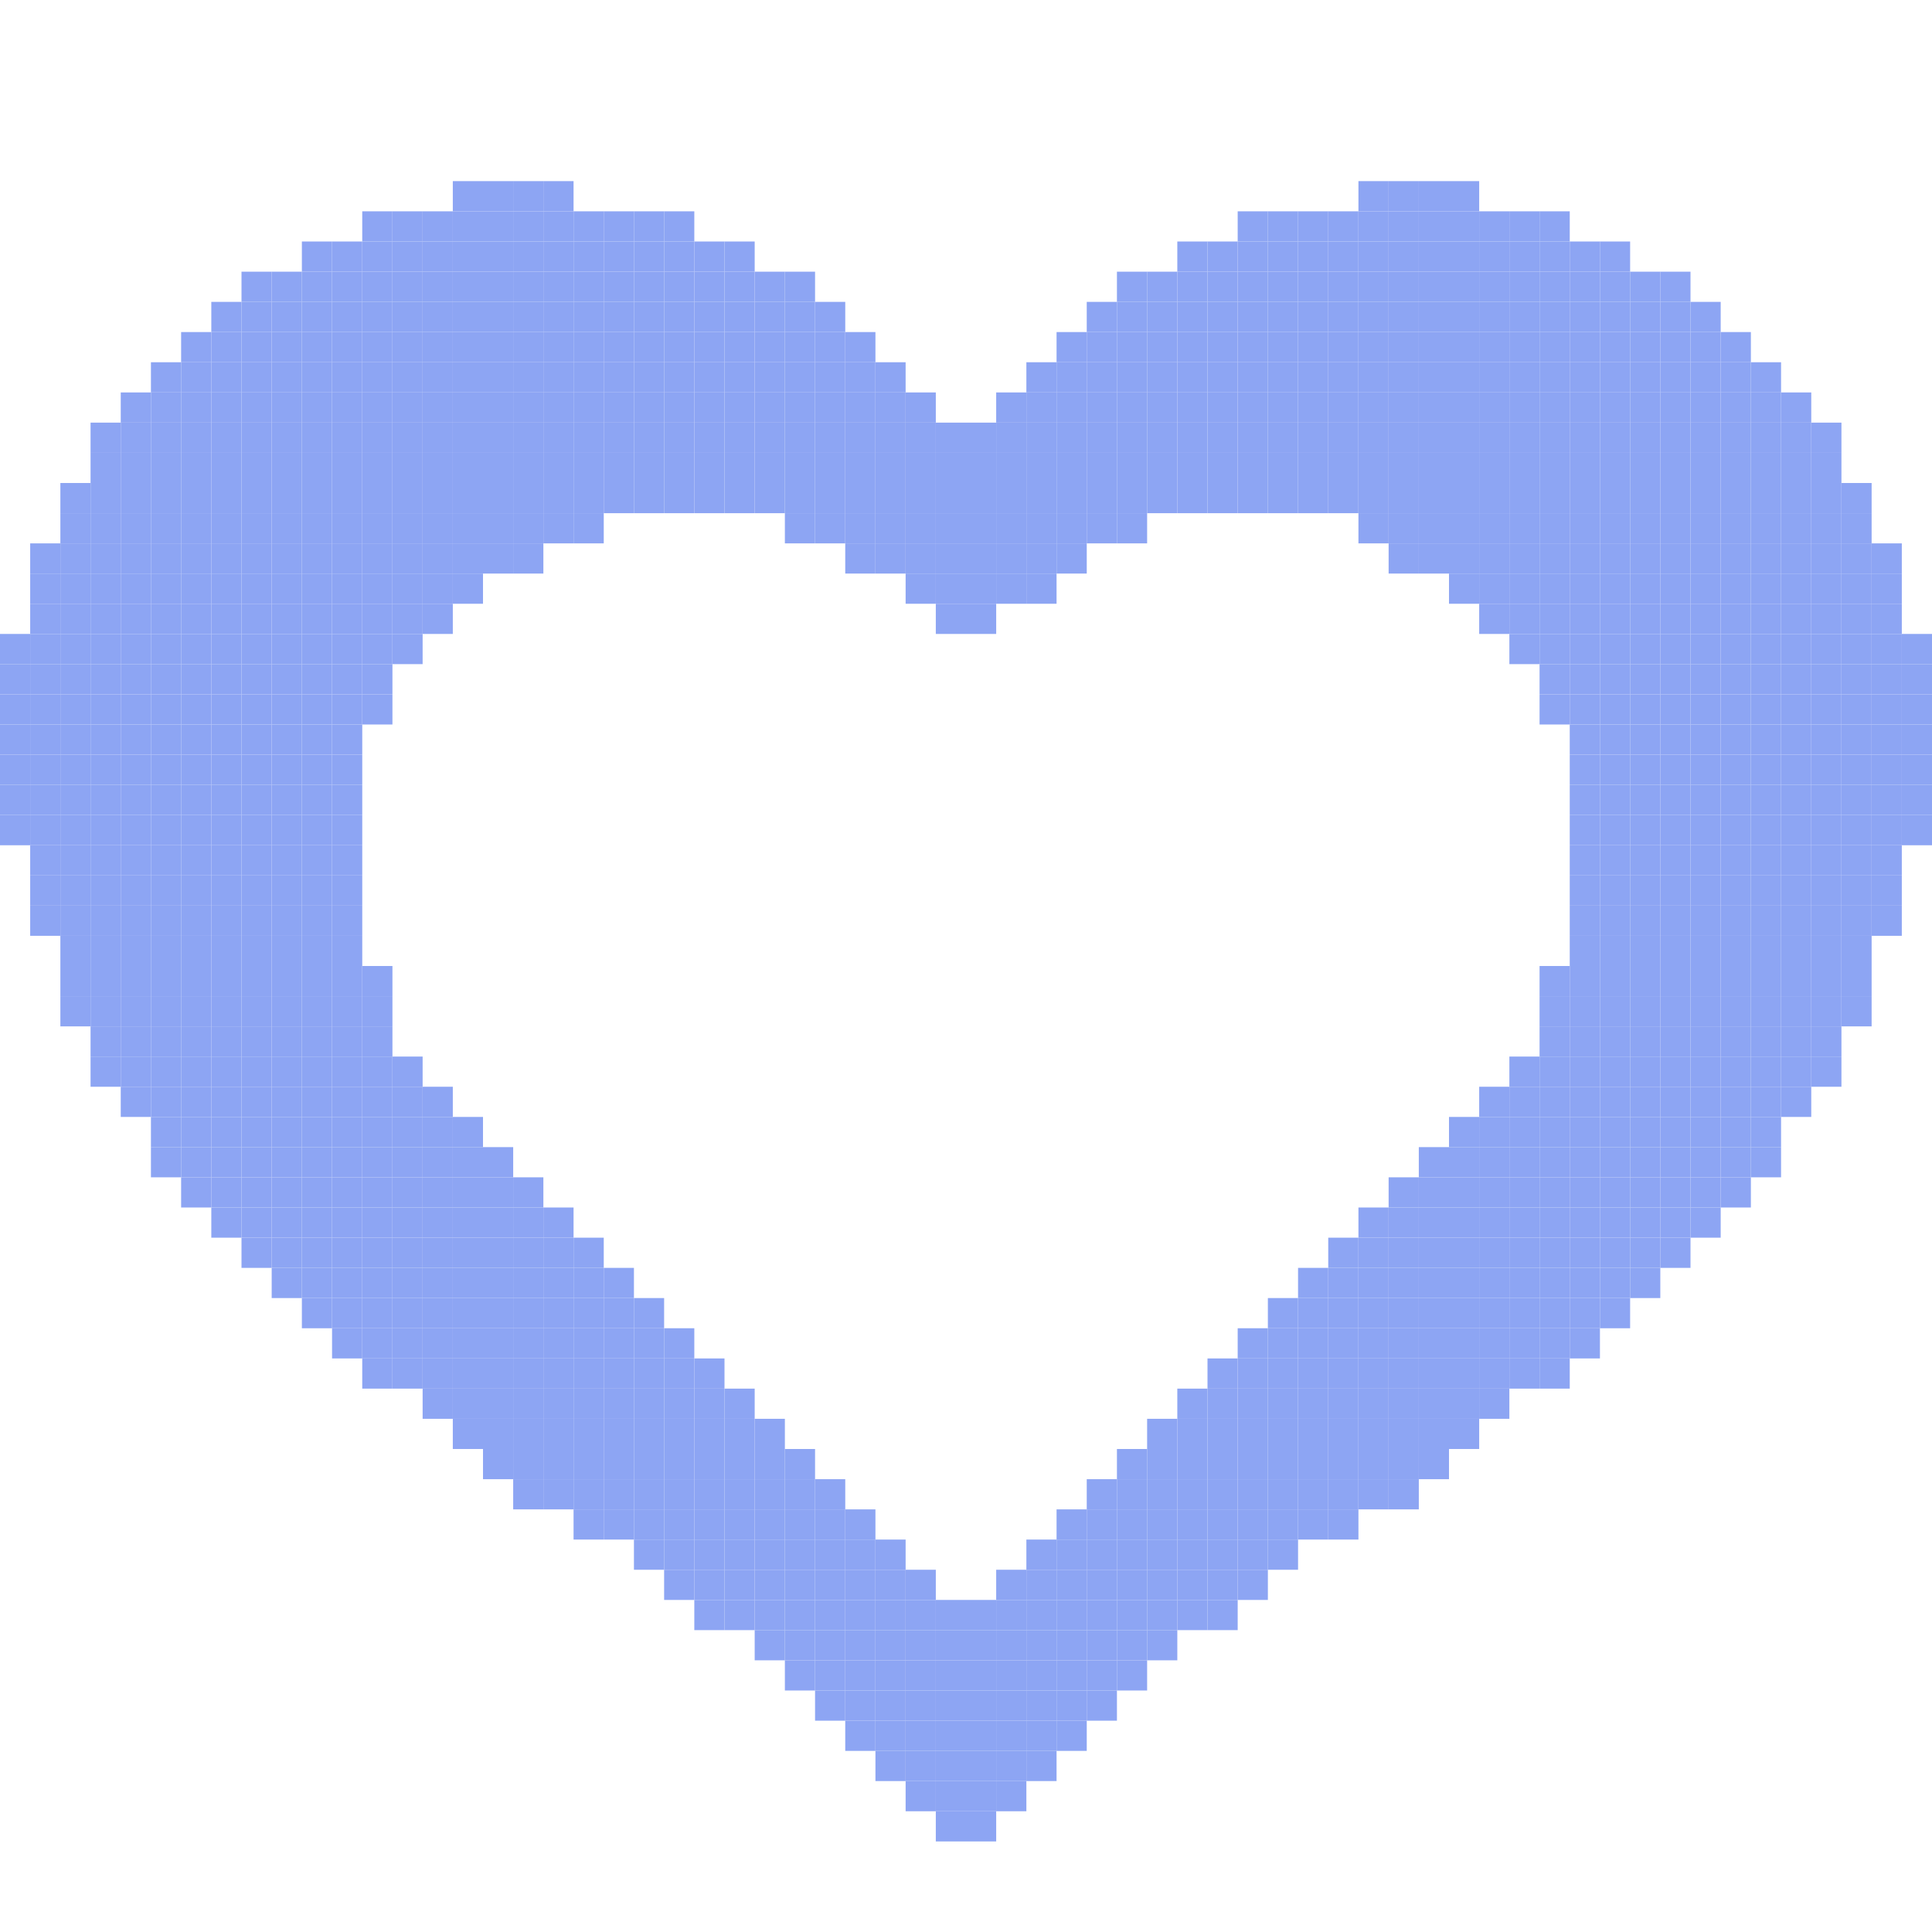 <?xml version="1.0" encoding="UTF-8" ?>
<svg version="1.1" width="64" height="64" xmlns="http://www.w3.org/2000/svg">
<rect x="15" y="6" width="1" height="1" fill="#8DA5F3" />
<rect x="16" y="6" width="1" height="1" fill="#8DA5F3" />
<rect x="17" y="6" width="1" height="1" fill="#8DA5F3" />
<rect x="18" y="6" width="1" height="1" fill="#8DA5F3" />
<rect x="45" y="6" width="1" height="1" fill="#8DA5F3" />
<rect x="46" y="6" width="1" height="1" fill="#8DA5F3" />
<rect x="47" y="6" width="1" height="1" fill="#8DA5F3" />
<rect x="48" y="6" width="1" height="1" fill="#8DA5F3" />
<rect x="12" y="7" width="1" height="1" fill="#8DA5F3" />
<rect x="13" y="7" width="1" height="1" fill="#8DA5F3" />
<rect x="14" y="7" width="1" height="1" fill="#8DA5F3" />
<rect x="15" y="7" width="1" height="1" fill="#8DA5F3" />
<rect x="16" y="7" width="1" height="1" fill="#8DA5F3" />
<rect x="17" y="7" width="1" height="1" fill="#8DA5F3" />
<rect x="18" y="7" width="1" height="1" fill="#8DA5F3" />
<rect x="19" y="7" width="1" height="1" fill="#8DA5F3" />
<rect x="20" y="7" width="1" height="1" fill="#8DA5F3" />
<rect x="21" y="7" width="1" height="1" fill="#8DA5F3" />
<rect x="22" y="7" width="1" height="1" fill="#8DA5F3" />
<rect x="41" y="7" width="1" height="1" fill="#8DA5F3" />
<rect x="42" y="7" width="1" height="1" fill="#8DA5F3" />
<rect x="43" y="7" width="1" height="1" fill="#8DA5F3" />
<rect x="44" y="7" width="1" height="1" fill="#8DA5F3" />
<rect x="45" y="7" width="1" height="1" fill="#8DA5F3" />
<rect x="46" y="7" width="1" height="1" fill="#8DA5F3" />
<rect x="47" y="7" width="1" height="1" fill="#8DA5F3" />
<rect x="48" y="7" width="1" height="1" fill="#8DA5F3" />
<rect x="49" y="7" width="1" height="1" fill="#8DA5F3" />
<rect x="50" y="7" width="1" height="1" fill="#8DA5F3" />
<rect x="51" y="7" width="1" height="1" fill="#8DA5F3" />
<rect x="10" y="8" width="1" height="1" fill="#8DA5F3" />
<rect x="11" y="8" width="1" height="1" fill="#8DA5F3" />
<rect x="12" y="8" width="1" height="1" fill="#8DA5F3" />
<rect x="13" y="8" width="1" height="1" fill="#8DA5F3" />
<rect x="14" y="8" width="1" height="1" fill="#8DA5F3" />
<rect x="15" y="8" width="1" height="1" fill="#8DA5F3" />
<rect x="16" y="8" width="1" height="1" fill="#8DA5F3" />
<rect x="17" y="8" width="1" height="1" fill="#8DA5F3" />
<rect x="18" y="8" width="1" height="1" fill="#8DA5F3" />
<rect x="19" y="8" width="1" height="1" fill="#8DA5F3" />
<rect x="20" y="8" width="1" height="1" fill="#8DA5F3" />
<rect x="21" y="8" width="1" height="1" fill="#8DA5F3" />
<rect x="22" y="8" width="1" height="1" fill="#8DA5F3" />
<rect x="23" y="8" width="1" height="1" fill="#8DA5F3" />
<rect x="24" y="8" width="1" height="1" fill="#8DA5F3" />
<rect x="39" y="8" width="1" height="1" fill="#8DA5F3" />
<rect x="40" y="8" width="1" height="1" fill="#8DA5F3" />
<rect x="41" y="8" width="1" height="1" fill="#8DA5F3" />
<rect x="42" y="8" width="1" height="1" fill="#8DA5F3" />
<rect x="43" y="8" width="1" height="1" fill="#8DA5F3" />
<rect x="44" y="8" width="1" height="1" fill="#8DA5F3" />
<rect x="45" y="8" width="1" height="1" fill="#8DA5F3" />
<rect x="46" y="8" width="1" height="1" fill="#8DA5F3" />
<rect x="47" y="8" width="1" height="1" fill="#8DA5F3" />
<rect x="48" y="8" width="1" height="1" fill="#8DA5F3" />
<rect x="49" y="8" width="1" height="1" fill="#8DA5F3" />
<rect x="50" y="8" width="1" height="1" fill="#8DA5F3" />
<rect x="51" y="8" width="1" height="1" fill="#8DA5F3" />
<rect x="52" y="8" width="1" height="1" fill="#8DA5F3" />
<rect x="53" y="8" width="1" height="1" fill="#8DA5F3" />
<rect x="8" y="9" width="1" height="1" fill="#8DA5F3" />
<rect x="9" y="9" width="1" height="1" fill="#8DA5F3" />
<rect x="10" y="9" width="1" height="1" fill="#8DA5F3" />
<rect x="11" y="9" width="1" height="1" fill="#8DA5F3" />
<rect x="12" y="9" width="1" height="1" fill="#8DA5F3" />
<rect x="13" y="9" width="1" height="1" fill="#8DA5F3" />
<rect x="14" y="9" width="1" height="1" fill="#8DA5F3" />
<rect x="15" y="9" width="1" height="1" fill="#8DA5F3" />
<rect x="16" y="9" width="1" height="1" fill="#8DA5F3" />
<rect x="17" y="9" width="1" height="1" fill="#8DA5F3" />
<rect x="18" y="9" width="1" height="1" fill="#8DA5F3" />
<rect x="19" y="9" width="1" height="1" fill="#8DA5F3" />
<rect x="20" y="9" width="1" height="1" fill="#8DA5F3" />
<rect x="21" y="9" width="1" height="1" fill="#8DA5F3" />
<rect x="22" y="9" width="1" height="1" fill="#8DA5F3" />
<rect x="23" y="9" width="1" height="1" fill="#8DA5F3" />
<rect x="24" y="9" width="1" height="1" fill="#8DA5F3" />
<rect x="25" y="9" width="1" height="1" fill="#8DA5F3" />
<rect x="26" y="9" width="1" height="1" fill="#8DA5F3" />
<rect x="37" y="9" width="1" height="1" fill="#8DA5F3" />
<rect x="38" y="9" width="1" height="1" fill="#8DA5F3" />
<rect x="39" y="9" width="1" height="1" fill="#8DA5F3" />
<rect x="40" y="9" width="1" height="1" fill="#8DA5F3" />
<rect x="41" y="9" width="1" height="1" fill="#8DA5F3" />
<rect x="42" y="9" width="1" height="1" fill="#8DA5F3" />
<rect x="43" y="9" width="1" height="1" fill="#8DA5F3" />
<rect x="44" y="9" width="1" height="1" fill="#8DA5F3" />
<rect x="45" y="9" width="1" height="1" fill="#8DA5F3" />
<rect x="46" y="9" width="1" height="1" fill="#8DA5F3" />
<rect x="47" y="9" width="1" height="1" fill="#8DA5F3" />
<rect x="48" y="9" width="1" height="1" fill="#8DA5F3" />
<rect x="49" y="9" width="1" height="1" fill="#8DA5F3" />
<rect x="50" y="9" width="1" height="1" fill="#8DA5F3" />
<rect x="51" y="9" width="1" height="1" fill="#8DA5F3" />
<rect x="52" y="9" width="1" height="1" fill="#8DA5F3" />
<rect x="53" y="9" width="1" height="1" fill="#8DA5F3" />
<rect x="54" y="9" width="1" height="1" fill="#8DA5F3" />
<rect x="55" y="9" width="1" height="1" fill="#8DA5F3" />
<rect x="7" y="10" width="1" height="1" fill="#8DA5F3" />
<rect x="8" y="10" width="1" height="1" fill="#8DA5F3" />
<rect x="9" y="10" width="1" height="1" fill="#8DA5F3" />
<rect x="10" y="10" width="1" height="1" fill="#8DA5F3" />
<rect x="11" y="10" width="1" height="1" fill="#8DA5F3" />
<rect x="12" y="10" width="1" height="1" fill="#8DA5F3" />
<rect x="13" y="10" width="1" height="1" fill="#8DA5F3" />
<rect x="14" y="10" width="1" height="1" fill="#8DA5F3" />
<rect x="15" y="10" width="1" height="1" fill="#8DA5F3" />
<rect x="16" y="10" width="1" height="1" fill="#8DA5F3" />
<rect x="17" y="10" width="1" height="1" fill="#8DA5F3" />
<rect x="18" y="10" width="1" height="1" fill="#8DA5F3" />
<rect x="19" y="10" width="1" height="1" fill="#8DA5F3" />
<rect x="20" y="10" width="1" height="1" fill="#8DA5F3" />
<rect x="21" y="10" width="1" height="1" fill="#8DA5F3" />
<rect x="22" y="10" width="1" height="1" fill="#8DA5F3" />
<rect x="23" y="10" width="1" height="1" fill="#8DA5F3" />
<rect x="24" y="10" width="1" height="1" fill="#8DA5F3" />
<rect x="25" y="10" width="1" height="1" fill="#8DA5F3" />
<rect x="26" y="10" width="1" height="1" fill="#8DA5F3" />
<rect x="27" y="10" width="1" height="1" fill="#8DA5F3" />
<rect x="36" y="10" width="1" height="1" fill="#8DA5F3" />
<rect x="37" y="10" width="1" height="1" fill="#8DA5F3" />
<rect x="38" y="10" width="1" height="1" fill="#8DA5F3" />
<rect x="39" y="10" width="1" height="1" fill="#8DA5F3" />
<rect x="40" y="10" width="1" height="1" fill="#8DA5F3" />
<rect x="41" y="10" width="1" height="1" fill="#8DA5F3" />
<rect x="42" y="10" width="1" height="1" fill="#8DA5F3" />
<rect x="43" y="10" width="1" height="1" fill="#8DA5F3" />
<rect x="44" y="10" width="1" height="1" fill="#8DA5F3" />
<rect x="45" y="10" width="1" height="1" fill="#8DA5F3" />
<rect x="46" y="10" width="1" height="1" fill="#8DA5F3" />
<rect x="47" y="10" width="1" height="1" fill="#8DA5F3" />
<rect x="48" y="10" width="1" height="1" fill="#8DA5F3" />
<rect x="49" y="10" width="1" height="1" fill="#8DA5F3" />
<rect x="50" y="10" width="1" height="1" fill="#8DA5F3" />
<rect x="51" y="10" width="1" height="1" fill="#8DA5F3" />
<rect x="52" y="10" width="1" height="1" fill="#8DA5F3" />
<rect x="53" y="10" width="1" height="1" fill="#8DA5F3" />
<rect x="54" y="10" width="1" height="1" fill="#8DA5F3" />
<rect x="55" y="10" width="1" height="1" fill="#8DA5F3" />
<rect x="56" y="10" width="1" height="1" fill="#8DA5F3" />
<rect x="6" y="11" width="1" height="1" fill="#8DA5F3" />
<rect x="7" y="11" width="1" height="1" fill="#8DA5F3" />
<rect x="8" y="11" width="1" height="1" fill="#8DA5F3" />
<rect x="9" y="11" width="1" height="1" fill="#8DA5F3" />
<rect x="10" y="11" width="1" height="1" fill="#8DA5F3" />
<rect x="11" y="11" width="1" height="1" fill="#8DA5F3" />
<rect x="12" y="11" width="1" height="1" fill="#8DA5F3" />
<rect x="13" y="11" width="1" height="1" fill="#8DA5F3" />
<rect x="14" y="11" width="1" height="1" fill="#8DA5F3" />
<rect x="15" y="11" width="1" height="1" fill="#8DA5F3" />
<rect x="16" y="11" width="1" height="1" fill="#8DA5F3" />
<rect x="17" y="11" width="1" height="1" fill="#8DA5F3" />
<rect x="18" y="11" width="1" height="1" fill="#8DA5F3" />
<rect x="19" y="11" width="1" height="1" fill="#8DA5F3" />
<rect x="20" y="11" width="1" height="1" fill="#8DA5F3" />
<rect x="21" y="11" width="1" height="1" fill="#8DA5F3" />
<rect x="22" y="11" width="1" height="1" fill="#8DA5F3" />
<rect x="23" y="11" width="1" height="1" fill="#8DA5F3" />
<rect x="24" y="11" width="1" height="1" fill="#8DA5F3" />
<rect x="25" y="11" width="1" height="1" fill="#8DA5F3" />
<rect x="26" y="11" width="1" height="1" fill="#8DA5F3" />
<rect x="27" y="11" width="1" height="1" fill="#8DA5F3" />
<rect x="28" y="11" width="1" height="1" fill="#8DA5F3" />
<rect x="35" y="11" width="1" height="1" fill="#8DA5F3" />
<rect x="36" y="11" width="1" height="1" fill="#8DA5F3" />
<rect x="37" y="11" width="1" height="1" fill="#8DA5F3" />
<rect x="38" y="11" width="1" height="1" fill="#8DA5F3" />
<rect x="39" y="11" width="1" height="1" fill="#8DA5F3" />
<rect x="40" y="11" width="1" height="1" fill="#8DA5F3" />
<rect x="41" y="11" width="1" height="1" fill="#8DA5F3" />
<rect x="42" y="11" width="1" height="1" fill="#8DA5F3" />
<rect x="43" y="11" width="1" height="1" fill="#8DA5F3" />
<rect x="44" y="11" width="1" height="1" fill="#8DA5F3" />
<rect x="45" y="11" width="1" height="1" fill="#8DA5F3" />
<rect x="46" y="11" width="1" height="1" fill="#8DA5F3" />
<rect x="47" y="11" width="1" height="1" fill="#8DA5F3" />
<rect x="48" y="11" width="1" height="1" fill="#8DA5F3" />
<rect x="49" y="11" width="1" height="1" fill="#8DA5F3" />
<rect x="50" y="11" width="1" height="1" fill="#8DA5F3" />
<rect x="51" y="11" width="1" height="1" fill="#8DA5F3" />
<rect x="52" y="11" width="1" height="1" fill="#8DA5F3" />
<rect x="53" y="11" width="1" height="1" fill="#8DA5F3" />
<rect x="54" y="11" width="1" height="1" fill="#8DA5F3" />
<rect x="55" y="11" width="1" height="1" fill="#8DA5F3" />
<rect x="56" y="11" width="1" height="1" fill="#8DA5F3" />
<rect x="57" y="11" width="1" height="1" fill="#8DA5F3" />
<rect x="5" y="12" width="1" height="1" fill="#8DA5F3" />
<rect x="6" y="12" width="1" height="1" fill="#8DA5F3" />
<rect x="7" y="12" width="1" height="1" fill="#8DA5F3" />
<rect x="8" y="12" width="1" height="1" fill="#8DA5F3" />
<rect x="9" y="12" width="1" height="1" fill="#8DA5F3" />
<rect x="10" y="12" width="1" height="1" fill="#8DA5F3" />
<rect x="11" y="12" width="1" height="1" fill="#8DA5F3" />
<rect x="12" y="12" width="1" height="1" fill="#8DA5F3" />
<rect x="13" y="12" width="1" height="1" fill="#8DA5F3" />
<rect x="14" y="12" width="1" height="1" fill="#8DA5F3" />
<rect x="15" y="12" width="1" height="1" fill="#8DA5F3" />
<rect x="16" y="12" width="1" height="1" fill="#8DA5F3" />
<rect x="17" y="12" width="1" height="1" fill="#8DA5F3" />
<rect x="18" y="12" width="1" height="1" fill="#8DA5F3" />
<rect x="19" y="12" width="1" height="1" fill="#8DA5F3" />
<rect x="20" y="12" width="1" height="1" fill="#8DA5F3" />
<rect x="21" y="12" width="1" height="1" fill="#8DA5F3" />
<rect x="22" y="12" width="1" height="1" fill="#8DA5F3" />
<rect x="23" y="12" width="1" height="1" fill="#8DA5F3" />
<rect x="24" y="12" width="1" height="1" fill="#8DA5F3" />
<rect x="25" y="12" width="1" height="1" fill="#8DA5F3" />
<rect x="26" y="12" width="1" height="1" fill="#8DA5F3" />
<rect x="27" y="12" width="1" height="1" fill="#8DA5F3" />
<rect x="28" y="12" width="1" height="1" fill="#8DA5F3" />
<rect x="29" y="12" width="1" height="1" fill="#8DA5F3" />
<rect x="34" y="12" width="1" height="1" fill="#8DA5F3" />
<rect x="35" y="12" width="1" height="1" fill="#8DA5F3" />
<rect x="36" y="12" width="1" height="1" fill="#8DA5F3" />
<rect x="37" y="12" width="1" height="1" fill="#8DA5F3" />
<rect x="38" y="12" width="1" height="1" fill="#8DA5F3" />
<rect x="39" y="12" width="1" height="1" fill="#8DA5F3" />
<rect x="40" y="12" width="1" height="1" fill="#8DA5F3" />
<rect x="41" y="12" width="1" height="1" fill="#8DA5F3" />
<rect x="42" y="12" width="1" height="1" fill="#8DA5F3" />
<rect x="43" y="12" width="1" height="1" fill="#8DA5F3" />
<rect x="44" y="12" width="1" height="1" fill="#8DA5F3" />
<rect x="45" y="12" width="1" height="1" fill="#8DA5F3" />
<rect x="46" y="12" width="1" height="1" fill="#8DA5F3" />
<rect x="47" y="12" width="1" height="1" fill="#8DA5F3" />
<rect x="48" y="12" width="1" height="1" fill="#8DA5F3" />
<rect x="49" y="12" width="1" height="1" fill="#8DA5F3" />
<rect x="50" y="12" width="1" height="1" fill="#8DA5F3" />
<rect x="51" y="12" width="1" height="1" fill="#8DA5F3" />
<rect x="52" y="12" width="1" height="1" fill="#8DA5F3" />
<rect x="53" y="12" width="1" height="1" fill="#8DA5F3" />
<rect x="54" y="12" width="1" height="1" fill="#8DA5F3" />
<rect x="55" y="12" width="1" height="1" fill="#8DA5F3" />
<rect x="56" y="12" width="1" height="1" fill="#8DA5F3" />
<rect x="57" y="12" width="1" height="1" fill="#8DA5F3" />
<rect x="58" y="12" width="1" height="1" fill="#8DA5F3" />
<rect x="4" y="13" width="1" height="1" fill="#8DA5F3" />
<rect x="5" y="13" width="1" height="1" fill="#8DA5F3" />
<rect x="6" y="13" width="1" height="1" fill="#8DA5F3" />
<rect x="7" y="13" width="1" height="1" fill="#8DA5F3" />
<rect x="8" y="13" width="1" height="1" fill="#8DA5F3" />
<rect x="9" y="13" width="1" height="1" fill="#8DA5F3" />
<rect x="10" y="13" width="1" height="1" fill="#8DA5F3" />
<rect x="11" y="13" width="1" height="1" fill="#8DA5F3" />
<rect x="12" y="13" width="1" height="1" fill="#8DA5F3" />
<rect x="13" y="13" width="1" height="1" fill="#8DA5F3" />
<rect x="14" y="13" width="1" height="1" fill="#8DA5F3" />
<rect x="15" y="13" width="1" height="1" fill="#8DA5F3" />
<rect x="16" y="13" width="1" height="1" fill="#8DA5F3" />
<rect x="17" y="13" width="1" height="1" fill="#8DA5F3" />
<rect x="18" y="13" width="1" height="1" fill="#8DA5F3" />
<rect x="19" y="13" width="1" height="1" fill="#8DA5F3" />
<rect x="20" y="13" width="1" height="1" fill="#8DA5F3" />
<rect x="21" y="13" width="1" height="1" fill="#8DA5F3" />
<rect x="22" y="13" width="1" height="1" fill="#8DA5F3" />
<rect x="23" y="13" width="1" height="1" fill="#8DA5F3" />
<rect x="24" y="13" width="1" height="1" fill="#8DA5F3" />
<rect x="25" y="13" width="1" height="1" fill="#8DA5F3" />
<rect x="26" y="13" width="1" height="1" fill="#8DA5F3" />
<rect x="27" y="13" width="1" height="1" fill="#8DA5F3" />
<rect x="28" y="13" width="1" height="1" fill="#8DA5F3" />
<rect x="29" y="13" width="1" height="1" fill="#8DA5F3" />
<rect x="30" y="13" width="1" height="1" fill="#8DA5F3" />
<rect x="33" y="13" width="1" height="1" fill="#8DA5F3" />
<rect x="34" y="13" width="1" height="1" fill="#8DA5F3" />
<rect x="35" y="13" width="1" height="1" fill="#8DA5F3" />
<rect x="36" y="13" width="1" height="1" fill="#8DA5F3" />
<rect x="37" y="13" width="1" height="1" fill="#8DA5F3" />
<rect x="38" y="13" width="1" height="1" fill="#8DA5F3" />
<rect x="39" y="13" width="1" height="1" fill="#8DA5F3" />
<rect x="40" y="13" width="1" height="1" fill="#8DA5F3" />
<rect x="41" y="13" width="1" height="1" fill="#8DA5F3" />
<rect x="42" y="13" width="1" height="1" fill="#8DA5F3" />
<rect x="43" y="13" width="1" height="1" fill="#8DA5F3" />
<rect x="44" y="13" width="1" height="1" fill="#8DA5F3" />
<rect x="45" y="13" width="1" height="1" fill="#8DA5F3" />
<rect x="46" y="13" width="1" height="1" fill="#8DA5F3" />
<rect x="47" y="13" width="1" height="1" fill="#8DA5F3" />
<rect x="48" y="13" width="1" height="1" fill="#8DA5F3" />
<rect x="49" y="13" width="1" height="1" fill="#8DA5F3" />
<rect x="50" y="13" width="1" height="1" fill="#8DA5F3" />
<rect x="51" y="13" width="1" height="1" fill="#8DA5F3" />
<rect x="52" y="13" width="1" height="1" fill="#8DA5F3" />
<rect x="53" y="13" width="1" height="1" fill="#8DA5F3" />
<rect x="54" y="13" width="1" height="1" fill="#8DA5F3" />
<rect x="55" y="13" width="1" height="1" fill="#8DA5F3" />
<rect x="56" y="13" width="1" height="1" fill="#8DA5F3" />
<rect x="57" y="13" width="1" height="1" fill="#8DA5F3" />
<rect x="58" y="13" width="1" height="1" fill="#8DA5F3" />
<rect x="59" y="13" width="1" height="1" fill="#8DA5F3" />
<rect x="3" y="14" width="1" height="1" fill="#8DA5F3" />
<rect x="4" y="14" width="1" height="1" fill="#8DA5F3" />
<rect x="5" y="14" width="1" height="1" fill="#8DA5F3" />
<rect x="6" y="14" width="1" height="1" fill="#8DA5F3" />
<rect x="7" y="14" width="1" height="1" fill="#8DA5F3" />
<rect x="8" y="14" width="1" height="1" fill="#8DA5F3" />
<rect x="9" y="14" width="1" height="1" fill="#8DA5F3" />
<rect x="10" y="14" width="1" height="1" fill="#8DA5F3" />
<rect x="11" y="14" width="1" height="1" fill="#8DA5F3" />
<rect x="12" y="14" width="1" height="1" fill="#8DA5F3" />
<rect x="13" y="14" width="1" height="1" fill="#8DA5F3" />
<rect x="14" y="14" width="1" height="1" fill="#8DA5F3" />
<rect x="15" y="14" width="1" height="1" fill="#8DA5F3" />
<rect x="16" y="14" width="1" height="1" fill="#8DA5F3" />
<rect x="17" y="14" width="1" height="1" fill="#8DA5F3" />
<rect x="18" y="14" width="1" height="1" fill="#8DA5F3" />
<rect x="19" y="14" width="1" height="1" fill="#8DA5F3" />
<rect x="20" y="14" width="1" height="1" fill="#8DA5F3" />
<rect x="21" y="14" width="1" height="1" fill="#8DA5F3" />
<rect x="22" y="14" width="1" height="1" fill="#8DA5F3" />
<rect x="23" y="14" width="1" height="1" fill="#8DA5F3" />
<rect x="24" y="14" width="1" height="1" fill="#8DA5F3" />
<rect x="25" y="14" width="1" height="1" fill="#8DA5F3" />
<rect x="26" y="14" width="1" height="1" fill="#8DA5F3" />
<rect x="27" y="14" width="1" height="1" fill="#8DA5F3" />
<rect x="28" y="14" width="1" height="1" fill="#8DA5F3" />
<rect x="29" y="14" width="1" height="1" fill="#8DA5F3" />
<rect x="30" y="14" width="1" height="1" fill="#8DA5F3" />
<rect x="31" y="14" width="1" height="1" fill="#8DA5F3" />
<rect x="32" y="14" width="1" height="1" fill="#8DA5F3" />
<rect x="33" y="14" width="1" height="1" fill="#8DA5F3" />
<rect x="34" y="14" width="1" height="1" fill="#8DA5F3" />
<rect x="35" y="14" width="1" height="1" fill="#8DA5F3" />
<rect x="36" y="14" width="1" height="1" fill="#8DA5F3" />
<rect x="37" y="14" width="1" height="1" fill="#8DA5F3" />
<rect x="38" y="14" width="1" height="1" fill="#8DA5F3" />
<rect x="39" y="14" width="1" height="1" fill="#8DA5F3" />
<rect x="40" y="14" width="1" height="1" fill="#8DA5F3" />
<rect x="41" y="14" width="1" height="1" fill="#8DA5F3" />
<rect x="42" y="14" width="1" height="1" fill="#8DA5F3" />
<rect x="43" y="14" width="1" height="1" fill="#8DA5F3" />
<rect x="44" y="14" width="1" height="1" fill="#8DA5F3" />
<rect x="45" y="14" width="1" height="1" fill="#8DA5F3" />
<rect x="46" y="14" width="1" height="1" fill="#8DA5F3" />
<rect x="47" y="14" width="1" height="1" fill="#8DA5F3" />
<rect x="48" y="14" width="1" height="1" fill="#8DA5F3" />
<rect x="49" y="14" width="1" height="1" fill="#8DA5F3" />
<rect x="50" y="14" width="1" height="1" fill="#8DA5F3" />
<rect x="51" y="14" width="1" height="1" fill="#8DA5F3" />
<rect x="52" y="14" width="1" height="1" fill="#8DA5F3" />
<rect x="53" y="14" width="1" height="1" fill="#8DA5F3" />
<rect x="54" y="14" width="1" height="1" fill="#8DA5F3" />
<rect x="55" y="14" width="1" height="1" fill="#8DA5F3" />
<rect x="56" y="14" width="1" height="1" fill="#8DA5F3" />
<rect x="57" y="14" width="1" height="1" fill="#8DA5F3" />
<rect x="58" y="14" width="1" height="1" fill="#8DA5F3" />
<rect x="59" y="14" width="1" height="1" fill="#8DA5F3" />
<rect x="60" y="14" width="1" height="1" fill="#8DA5F3" />
<rect x="3" y="15" width="1" height="1" fill="#8DA5F3" />
<rect x="4" y="15" width="1" height="1" fill="#8DA5F3" />
<rect x="5" y="15" width="1" height="1" fill="#8DA5F3" />
<rect x="6" y="15" width="1" height="1" fill="#8DA5F3" />
<rect x="7" y="15" width="1" height="1" fill="#8DA5F3" />
<rect x="8" y="15" width="1" height="1" fill="#8DA5F3" />
<rect x="9" y="15" width="1" height="1" fill="#8DA5F3" />
<rect x="10" y="15" width="1" height="1" fill="#8DA5F3" />
<rect x="11" y="15" width="1" height="1" fill="#8DA5F3" />
<rect x="12" y="15" width="1" height="1" fill="#8DA5F3" />
<rect x="13" y="15" width="1" height="1" fill="#8DA5F3" />
<rect x="14" y="15" width="1" height="1" fill="#8DA5F3" />
<rect x="15" y="15" width="1" height="1" fill="#8DA5F3" />
<rect x="16" y="15" width="1" height="1" fill="#8DA5F3" />
<rect x="17" y="15" width="1" height="1" fill="#8DA5F3" />
<rect x="18" y="15" width="1" height="1" fill="#8DA5F3" />
<rect x="19" y="15" width="1" height="1" fill="#8DA5F3" />
<rect x="20" y="15" width="1" height="1" fill="#8DA5F3" />
<rect x="21" y="15" width="1" height="1" fill="#8DA5F3" />
<rect x="22" y="15" width="1" height="1" fill="#8DA5F3" />
<rect x="23" y="15" width="1" height="1" fill="#8DA5F3" />
<rect x="24" y="15" width="1" height="1" fill="#8DA5F3" />
<rect x="25" y="15" width="1" height="1" fill="#8DA5F3" />
<rect x="26" y="15" width="1" height="1" fill="#8DA5F3" />
<rect x="27" y="15" width="1" height="1" fill="#8DA5F3" />
<rect x="28" y="15" width="1" height="1" fill="#8DA5F3" />
<rect x="29" y="15" width="1" height="1" fill="#8DA5F3" />
<rect x="30" y="15" width="1" height="1" fill="#8DA5F3" />
<rect x="31" y="15" width="1" height="1" fill="#8DA5F3" />
<rect x="32" y="15" width="1" height="1" fill="#8DA5F3" />
<rect x="33" y="15" width="1" height="1" fill="#8DA5F3" />
<rect x="34" y="15" width="1" height="1" fill="#8DA5F3" />
<rect x="35" y="15" width="1" height="1" fill="#8DA5F3" />
<rect x="36" y="15" width="1" height="1" fill="#8DA5F3" />
<rect x="37" y="15" width="1" height="1" fill="#8DA5F3" />
<rect x="38" y="15" width="1" height="1" fill="#8DA5F3" />
<rect x="39" y="15" width="1" height="1" fill="#8DA5F3" />
<rect x="40" y="15" width="1" height="1" fill="#8DA5F3" />
<rect x="41" y="15" width="1" height="1" fill="#8DA5F3" />
<rect x="42" y="15" width="1" height="1" fill="#8DA5F3" />
<rect x="43" y="15" width="1" height="1" fill="#8DA5F3" />
<rect x="44" y="15" width="1" height="1" fill="#8DA5F3" />
<rect x="45" y="15" width="1" height="1" fill="#8DA5F3" />
<rect x="46" y="15" width="1" height="1" fill="#8DA5F3" />
<rect x="47" y="15" width="1" height="1" fill="#8DA5F3" />
<rect x="48" y="15" width="1" height="1" fill="#8DA5F3" />
<rect x="49" y="15" width="1" height="1" fill="#8DA5F3" />
<rect x="50" y="15" width="1" height="1" fill="#8DA5F3" />
<rect x="51" y="15" width="1" height="1" fill="#8DA5F3" />
<rect x="52" y="15" width="1" height="1" fill="#8DA5F3" />
<rect x="53" y="15" width="1" height="1" fill="#8DA5F3" />
<rect x="54" y="15" width="1" height="1" fill="#8DA5F3" />
<rect x="55" y="15" width="1" height="1" fill="#8DA5F3" />
<rect x="56" y="15" width="1" height="1" fill="#8DA5F3" />
<rect x="57" y="15" width="1" height="1" fill="#8DA5F3" />
<rect x="58" y="15" width="1" height="1" fill="#8DA5F3" />
<rect x="59" y="15" width="1" height="1" fill="#8DA5F3" />
<rect x="60" y="15" width="1" height="1" fill="#8DA5F3" />
<rect x="2" y="16" width="1" height="1" fill="#8DA5F3" />
<rect x="3" y="16" width="1" height="1" fill="#8DA5F3" />
<rect x="4" y="16" width="1" height="1" fill="#8DA5F3" />
<rect x="5" y="16" width="1" height="1" fill="#8DA5F3" />
<rect x="6" y="16" width="1" height="1" fill="#8DA5F3" />
<rect x="7" y="16" width="1" height="1" fill="#8DA5F3" />
<rect x="8" y="16" width="1" height="1" fill="#8DA5F3" />
<rect x="9" y="16" width="1" height="1" fill="#8DA5F3" />
<rect x="10" y="16" width="1" height="1" fill="#8DA5F3" />
<rect x="11" y="16" width="1" height="1" fill="#8DA5F3" />
<rect x="12" y="16" width="1" height="1" fill="#8DA5F3" />
<rect x="13" y="16" width="1" height="1" fill="#8DA5F3" />
<rect x="14" y="16" width="1" height="1" fill="#8DA5F3" />
<rect x="15" y="16" width="1" height="1" fill="#8DA5F3" />
<rect x="16" y="16" width="1" height="1" fill="#8DA5F3" />
<rect x="17" y="16" width="1" height="1" fill="#8DA5F3" />
<rect x="18" y="16" width="1" height="1" fill="#8DA5F3" />
<rect x="19" y="16" width="1" height="1" fill="#8DA5F3" />
<rect x="20" y="16" width="1" height="1" fill="#8DA5F3" />
<rect x="21" y="16" width="1" height="1" fill="#8DA5F3" />
<rect x="22" y="16" width="1" height="1" fill="#8DA5F3" />
<rect x="23" y="16" width="1" height="1" fill="#8DA5F3" />
<rect x="24" y="16" width="1" height="1" fill="#8DA5F3" />
<rect x="25" y="16" width="1" height="1" fill="#8DA5F3" />
<rect x="26" y="16" width="1" height="1" fill="#8DA5F3" />
<rect x="27" y="16" width="1" height="1" fill="#8DA5F3" />
<rect x="28" y="16" width="1" height="1" fill="#8DA5F3" />
<rect x="29" y="16" width="1" height="1" fill="#8DA5F3" />
<rect x="30" y="16" width="1" height="1" fill="#8DA5F3" />
<rect x="31" y="16" width="1" height="1" fill="#8DA5F3" />
<rect x="32" y="16" width="1" height="1" fill="#8DA5F3" />
<rect x="33" y="16" width="1" height="1" fill="#8DA5F3" />
<rect x="34" y="16" width="1" height="1" fill="#8DA5F3" />
<rect x="35" y="16" width="1" height="1" fill="#8DA5F3" />
<rect x="36" y="16" width="1" height="1" fill="#8DA5F3" />
<rect x="37" y="16" width="1" height="1" fill="#8DA5F3" />
<rect x="38" y="16" width="1" height="1" fill="#8DA5F3" />
<rect x="39" y="16" width="1" height="1" fill="#8DA5F3" />
<rect x="40" y="16" width="1" height="1" fill="#8DA5F3" />
<rect x="41" y="16" width="1" height="1" fill="#8DA5F3" />
<rect x="42" y="16" width="1" height="1" fill="#8DA5F3" />
<rect x="43" y="16" width="1" height="1" fill="#8DA5F3" />
<rect x="44" y="16" width="1" height="1" fill="#8DA5F3" />
<rect x="45" y="16" width="1" height="1" fill="#8DA5F3" />
<rect x="46" y="16" width="1" height="1" fill="#8DA5F3" />
<rect x="47" y="16" width="1" height="1" fill="#8DA5F3" />
<rect x="48" y="16" width="1" height="1" fill="#8DA5F3" />
<rect x="49" y="16" width="1" height="1" fill="#8DA5F3" />
<rect x="50" y="16" width="1" height="1" fill="#8DA5F3" />
<rect x="51" y="16" width="1" height="1" fill="#8DA5F3" />
<rect x="52" y="16" width="1" height="1" fill="#8DA5F3" />
<rect x="53" y="16" width="1" height="1" fill="#8DA5F3" />
<rect x="54" y="16" width="1" height="1" fill="#8DA5F3" />
<rect x="55" y="16" width="1" height="1" fill="#8DA5F3" />
<rect x="56" y="16" width="1" height="1" fill="#8DA5F3" />
<rect x="57" y="16" width="1" height="1" fill="#8DA5F3" />
<rect x="58" y="16" width="1" height="1" fill="#8DA5F3" />
<rect x="59" y="16" width="1" height="1" fill="#8DA5F3" />
<rect x="60" y="16" width="1" height="1" fill="#8DA5F3" />
<rect x="61" y="16" width="1" height="1" fill="#8DA5F3" />
<rect x="2" y="17" width="1" height="1" fill="#8DA5F3" />
<rect x="3" y="17" width="1" height="1" fill="#8DA5F3" />
<rect x="4" y="17" width="1" height="1" fill="#8DA5F3" />
<rect x="5" y="17" width="1" height="1" fill="#8DA5F3" />
<rect x="6" y="17" width="1" height="1" fill="#8DA5F3" />
<rect x="7" y="17" width="1" height="1" fill="#8DA5F3" />
<rect x="8" y="17" width="1" height="1" fill="#8DA5F3" />
<rect x="9" y="17" width="1" height="1" fill="#8DA5F3" />
<rect x="10" y="17" width="1" height="1" fill="#8DA5F3" />
<rect x="11" y="17" width="1" height="1" fill="#8DA5F3" />
<rect x="12" y="17" width="1" height="1" fill="#8DA5F3" />
<rect x="13" y="17" width="1" height="1" fill="#8DA5F3" />
<rect x="14" y="17" width="1" height="1" fill="#8DA5F3" />
<rect x="15" y="17" width="1" height="1" fill="#8DA5F3" />
<rect x="16" y="17" width="1" height="1" fill="#8DA5F3" />
<rect x="17" y="17" width="1" height="1" fill="#8DA5F3" />
<rect x="18" y="17" width="1" height="1" fill="#8DA5F3" />
<rect x="19" y="17" width="1" height="1" fill="#8DA5F3" />
<rect x="26" y="17" width="1" height="1" fill="#8DA5F3" />
<rect x="27" y="17" width="1" height="1" fill="#8DA5F3" />
<rect x="28" y="17" width="1" height="1" fill="#8DA5F3" />
<rect x="29" y="17" width="1" height="1" fill="#8DA5F3" />
<rect x="30" y="17" width="1" height="1" fill="#8DA5F3" />
<rect x="31" y="17" width="1" height="1" fill="#8DA5F3" />
<rect x="32" y="17" width="1" height="1" fill="#8DA5F3" />
<rect x="33" y="17" width="1" height="1" fill="#8DA5F3" />
<rect x="34" y="17" width="1" height="1" fill="#8DA5F3" />
<rect x="35" y="17" width="1" height="1" fill="#8DA5F3" />
<rect x="36" y="17" width="1" height="1" fill="#8DA5F3" />
<rect x="37" y="17" width="1" height="1" fill="#8DA5F3" />
<rect x="45" y="17" width="1" height="1" fill="#8DA5F3" />
<rect x="46" y="17" width="1" height="1" fill="#8DA5F3" />
<rect x="47" y="17" width="1" height="1" fill="#8DA5F3" />
<rect x="48" y="17" width="1" height="1" fill="#8DA5F3" />
<rect x="49" y="17" width="1" height="1" fill="#8DA5F3" />
<rect x="50" y="17" width="1" height="1" fill="#8DA5F3" />
<rect x="51" y="17" width="1" height="1" fill="#8DA5F3" />
<rect x="52" y="17" width="1" height="1" fill="#8DA5F3" />
<rect x="53" y="17" width="1" height="1" fill="#8DA5F3" />
<rect x="54" y="17" width="1" height="1" fill="#8DA5F3" />
<rect x="55" y="17" width="1" height="1" fill="#8DA5F3" />
<rect x="56" y="17" width="1" height="1" fill="#8DA5F3" />
<rect x="57" y="17" width="1" height="1" fill="#8DA5F3" />
<rect x="58" y="17" width="1" height="1" fill="#8DA5F3" />
<rect x="59" y="17" width="1" height="1" fill="#8DA5F3" />
<rect x="60" y="17" width="1" height="1" fill="#8DA5F3" />
<rect x="61" y="17" width="1" height="1" fill="#8DA5F3" />
<rect x="1" y="18" width="1" height="1" fill="#8DA5F3" />
<rect x="2" y="18" width="1" height="1" fill="#8DA5F3" />
<rect x="3" y="18" width="1" height="1" fill="#8DA5F3" />
<rect x="4" y="18" width="1" height="1" fill="#8DA5F3" />
<rect x="5" y="18" width="1" height="1" fill="#8DA5F3" />
<rect x="6" y="18" width="1" height="1" fill="#8DA5F3" />
<rect x="7" y="18" width="1" height="1" fill="#8DA5F3" />
<rect x="8" y="18" width="1" height="1" fill="#8DA5F3" />
<rect x="9" y="18" width="1" height="1" fill="#8DA5F3" />
<rect x="10" y="18" width="1" height="1" fill="#8DA5F3" />
<rect x="11" y="18" width="1" height="1" fill="#8DA5F3" />
<rect x="12" y="18" width="1" height="1" fill="#8DA5F3" />
<rect x="13" y="18" width="1" height="1" fill="#8DA5F3" />
<rect x="14" y="18" width="1" height="1" fill="#8DA5F3" />
<rect x="15" y="18" width="1" height="1" fill="#8DA5F3" />
<rect x="16" y="18" width="1" height="1" fill="#8DA5F3" />
<rect x="17" y="18" width="1" height="1" fill="#8DA5F3" />
<rect x="28" y="18" width="1" height="1" fill="#8DA5F3" />
<rect x="29" y="18" width="1" height="1" fill="#8DA5F3" />
<rect x="30" y="18" width="1" height="1" fill="#8DA5F3" />
<rect x="31" y="18" width="1" height="1" fill="#8DA5F3" />
<rect x="32" y="18" width="1" height="1" fill="#8DA5F3" />
<rect x="33" y="18" width="1" height="1" fill="#8DA5F3" />
<rect x="34" y="18" width="1" height="1" fill="#8DA5F3" />
<rect x="35" y="18" width="1" height="1" fill="#8DA5F3" />
<rect x="46" y="18" width="1" height="1" fill="#8DA5F3" />
<rect x="47" y="18" width="1" height="1" fill="#8DA5F3" />
<rect x="48" y="18" width="1" height="1" fill="#8DA5F3" />
<rect x="49" y="18" width="1" height="1" fill="#8DA5F3" />
<rect x="50" y="18" width="1" height="1" fill="#8DA5F3" />
<rect x="51" y="18" width="1" height="1" fill="#8DA5F3" />
<rect x="52" y="18" width="1" height="1" fill="#8DA5F3" />
<rect x="53" y="18" width="1" height="1" fill="#8DA5F3" />
<rect x="54" y="18" width="1" height="1" fill="#8DA5F3" />
<rect x="55" y="18" width="1" height="1" fill="#8DA5F3" />
<rect x="56" y="18" width="1" height="1" fill="#8DA5F3" />
<rect x="57" y="18" width="1" height="1" fill="#8DA5F3" />
<rect x="58" y="18" width="1" height="1" fill="#8DA5F3" />
<rect x="59" y="18" width="1" height="1" fill="#8DA5F3" />
<rect x="60" y="18" width="1" height="1" fill="#8DA5F3" />
<rect x="61" y="18" width="1" height="1" fill="#8DA5F3" />
<rect x="62" y="18" width="1" height="1" fill="#8DA5F3" />
<rect x="1" y="19" width="1" height="1" fill="#8DA5F3" />
<rect x="2" y="19" width="1" height="1" fill="#8DA5F3" />
<rect x="3" y="19" width="1" height="1" fill="#8DA5F3" />
<rect x="4" y="19" width="1" height="1" fill="#8DA5F3" />
<rect x="5" y="19" width="1" height="1" fill="#8DA5F3" />
<rect x="6" y="19" width="1" height="1" fill="#8DA5F3" />
<rect x="7" y="19" width="1" height="1" fill="#8DA5F3" />
<rect x="8" y="19" width="1" height="1" fill="#8DA5F3" />
<rect x="9" y="19" width="1" height="1" fill="#8DA5F3" />
<rect x="10" y="19" width="1" height="1" fill="#8DA5F3" />
<rect x="11" y="19" width="1" height="1" fill="#8DA5F3" />
<rect x="12" y="19" width="1" height="1" fill="#8DA5F3" />
<rect x="13" y="19" width="1" height="1" fill="#8DA5F3" />
<rect x="14" y="19" width="1" height="1" fill="#8DA5F3" />
<rect x="15" y="19" width="1" height="1" fill="#8DA5F3" />
<rect x="30" y="19" width="1" height="1" fill="#8DA5F3" />
<rect x="31" y="19" width="1" height="1" fill="#8DA5F3" />
<rect x="32" y="19" width="1" height="1" fill="#8DA5F3" />
<rect x="33" y="19" width="1" height="1" fill="#8DA5F3" />
<rect x="34" y="19" width="1" height="1" fill="#8DA5F3" />
<rect x="48" y="19" width="1" height="1" fill="#8DA5F3" />
<rect x="49" y="19" width="1" height="1" fill="#8DA5F3" />
<rect x="50" y="19" width="1" height="1" fill="#8DA5F3" />
<rect x="51" y="19" width="1" height="1" fill="#8DA5F3" />
<rect x="52" y="19" width="1" height="1" fill="#8DA5F3" />
<rect x="53" y="19" width="1" height="1" fill="#8DA5F3" />
<rect x="54" y="19" width="1" height="1" fill="#8DA5F3" />
<rect x="55" y="19" width="1" height="1" fill="#8DA5F3" />
<rect x="56" y="19" width="1" height="1" fill="#8DA5F3" />
<rect x="57" y="19" width="1" height="1" fill="#8DA5F3" />
<rect x="58" y="19" width="1" height="1" fill="#8DA5F3" />
<rect x="59" y="19" width="1" height="1" fill="#8DA5F3" />
<rect x="60" y="19" width="1" height="1" fill="#8DA5F3" />
<rect x="61" y="19" width="1" height="1" fill="#8DA5F3" />
<rect x="62" y="19" width="1" height="1" fill="#8DA5F3" />
<rect x="1" y="20" width="1" height="1" fill="#8DA5F3" />
<rect x="2" y="20" width="1" height="1" fill="#8DA5F3" />
<rect x="3" y="20" width="1" height="1" fill="#8DA5F3" />
<rect x="4" y="20" width="1" height="1" fill="#8DA5F3" />
<rect x="5" y="20" width="1" height="1" fill="#8DA5F3" />
<rect x="6" y="20" width="1" height="1" fill="#8DA5F3" />
<rect x="7" y="20" width="1" height="1" fill="#8DA5F3" />
<rect x="8" y="20" width="1" height="1" fill="#8DA5F3" />
<rect x="9" y="20" width="1" height="1" fill="#8DA5F3" />
<rect x="10" y="20" width="1" height="1" fill="#8DA5F3" />
<rect x="11" y="20" width="1" height="1" fill="#8DA5F3" />
<rect x="12" y="20" width="1" height="1" fill="#8DA5F3" />
<rect x="13" y="20" width="1" height="1" fill="#8DA5F3" />
<rect x="14" y="20" width="1" height="1" fill="#8DA5F3" />
<rect x="31" y="20" width="1" height="1" fill="#8DA5F3" />
<rect x="32" y="20" width="1" height="1" fill="#8DA5F3" />
<rect x="49" y="20" width="1" height="1" fill="#8DA5F3" />
<rect x="50" y="20" width="1" height="1" fill="#8DA5F3" />
<rect x="51" y="20" width="1" height="1" fill="#8DA5F3" />
<rect x="52" y="20" width="1" height="1" fill="#8DA5F3" />
<rect x="53" y="20" width="1" height="1" fill="#8DA5F3" />
<rect x="54" y="20" width="1" height="1" fill="#8DA5F3" />
<rect x="55" y="20" width="1" height="1" fill="#8DA5F3" />
<rect x="56" y="20" width="1" height="1" fill="#8DA5F3" />
<rect x="57" y="20" width="1" height="1" fill="#8DA5F3" />
<rect x="58" y="20" width="1" height="1" fill="#8DA5F3" />
<rect x="59" y="20" width="1" height="1" fill="#8DA5F3" />
<rect x="60" y="20" width="1" height="1" fill="#8DA5F3" />
<rect x="61" y="20" width="1" height="1" fill="#8DA5F3" />
<rect x="62" y="20" width="1" height="1" fill="#8DA5F3" />
<rect x="0" y="21" width="1" height="1" fill="#8DA5F3" />
<rect x="1" y="21" width="1" height="1" fill="#8DA5F3" />
<rect x="2" y="21" width="1" height="1" fill="#8DA5F3" />
<rect x="3" y="21" width="1" height="1" fill="#8DA5F3" />
<rect x="4" y="21" width="1" height="1" fill="#8DA5F3" />
<rect x="5" y="21" width="1" height="1" fill="#8DA5F3" />
<rect x="6" y="21" width="1" height="1" fill="#8DA5F3" />
<rect x="7" y="21" width="1" height="1" fill="#8DA5F3" />
<rect x="8" y="21" width="1" height="1" fill="#8DA5F3" />
<rect x="9" y="21" width="1" height="1" fill="#8DA5F3" />
<rect x="10" y="21" width="1" height="1" fill="#8DA5F3" />
<rect x="11" y="21" width="1" height="1" fill="#8DA5F3" />
<rect x="12" y="21" width="1" height="1" fill="#8DA5F3" />
<rect x="13" y="21" width="1" height="1" fill="#8DA5F3" />
<rect x="50" y="21" width="1" height="1" fill="#8DA5F3" />
<rect x="51" y="21" width="1" height="1" fill="#8DA5F3" />
<rect x="52" y="21" width="1" height="1" fill="#8DA5F3" />
<rect x="53" y="21" width="1" height="1" fill="#8DA5F3" />
<rect x="54" y="21" width="1" height="1" fill="#8DA5F3" />
<rect x="55" y="21" width="1" height="1" fill="#8DA5F3" />
<rect x="56" y="21" width="1" height="1" fill="#8DA5F3" />
<rect x="57" y="21" width="1" height="1" fill="#8DA5F3" />
<rect x="58" y="21" width="1" height="1" fill="#8DA5F3" />
<rect x="59" y="21" width="1" height="1" fill="#8DA5F3" />
<rect x="60" y="21" width="1" height="1" fill="#8DA5F3" />
<rect x="61" y="21" width="1" height="1" fill="#8DA5F3" />
<rect x="62" y="21" width="1" height="1" fill="#8DA5F3" />
<rect x="63" y="21" width="1" height="1" fill="#8DA5F3" />
<rect x="0" y="22" width="1" height="1" fill="#8DA5F3" />
<rect x="1" y="22" width="1" height="1" fill="#8DA5F3" />
<rect x="2" y="22" width="1" height="1" fill="#8DA5F3" />
<rect x="3" y="22" width="1" height="1" fill="#8DA5F3" />
<rect x="4" y="22" width="1" height="1" fill="#8DA5F3" />
<rect x="5" y="22" width="1" height="1" fill="#8DA5F3" />
<rect x="6" y="22" width="1" height="1" fill="#8DA5F3" />
<rect x="7" y="22" width="1" height="1" fill="#8DA5F3" />
<rect x="8" y="22" width="1" height="1" fill="#8DA5F3" />
<rect x="9" y="22" width="1" height="1" fill="#8DA5F3" />
<rect x="10" y="22" width="1" height="1" fill="#8DA5F3" />
<rect x="11" y="22" width="1" height="1" fill="#8DA5F3" />
<rect x="12" y="22" width="1" height="1" fill="#8DA5F3" />
<rect x="51" y="22" width="1" height="1" fill="#8DA5F3" />
<rect x="52" y="22" width="1" height="1" fill="#8DA5F3" />
<rect x="53" y="22" width="1" height="1" fill="#8DA5F3" />
<rect x="54" y="22" width="1" height="1" fill="#8DA5F3" />
<rect x="55" y="22" width="1" height="1" fill="#8DA5F3" />
<rect x="56" y="22" width="1" height="1" fill="#8DA5F3" />
<rect x="57" y="22" width="1" height="1" fill="#8DA5F3" />
<rect x="58" y="22" width="1" height="1" fill="#8DA5F3" />
<rect x="59" y="22" width="1" height="1" fill="#8DA5F3" />
<rect x="60" y="22" width="1" height="1" fill="#8DA5F3" />
<rect x="61" y="22" width="1" height="1" fill="#8DA5F3" />
<rect x="62" y="22" width="1" height="1" fill="#8DA5F3" />
<rect x="63" y="22" width="1" height="1" fill="#8DA5F3" />
<rect x="0" y="23" width="1" height="1" fill="#8DA5F3" />
<rect x="1" y="23" width="1" height="1" fill="#8DA5F3" />
<rect x="2" y="23" width="1" height="1" fill="#8DA5F3" />
<rect x="3" y="23" width="1" height="1" fill="#8DA5F3" />
<rect x="4" y="23" width="1" height="1" fill="#8DA5F3" />
<rect x="5" y="23" width="1" height="1" fill="#8DA5F3" />
<rect x="6" y="23" width="1" height="1" fill="#8DA5F3" />
<rect x="7" y="23" width="1" height="1" fill="#8DA5F3" />
<rect x="8" y="23" width="1" height="1" fill="#8DA5F3" />
<rect x="9" y="23" width="1" height="1" fill="#8DA5F3" />
<rect x="10" y="23" width="1" height="1" fill="#8DA5F3" />
<rect x="11" y="23" width="1" height="1" fill="#8DA5F3" />
<rect x="12" y="23" width="1" height="1" fill="#8DA5F3" />
<rect x="51" y="23" width="1" height="1" fill="#8DA5F3" />
<rect x="52" y="23" width="1" height="1" fill="#8DA5F3" />
<rect x="53" y="23" width="1" height="1" fill="#8DA5F3" />
<rect x="54" y="23" width="1" height="1" fill="#8DA5F3" />
<rect x="55" y="23" width="1" height="1" fill="#8DA5F3" />
<rect x="56" y="23" width="1" height="1" fill="#8DA5F3" />
<rect x="57" y="23" width="1" height="1" fill="#8DA5F3" />
<rect x="58" y="23" width="1" height="1" fill="#8DA5F3" />
<rect x="59" y="23" width="1" height="1" fill="#8DA5F3" />
<rect x="60" y="23" width="1" height="1" fill="#8DA5F3" />
<rect x="61" y="23" width="1" height="1" fill="#8DA5F3" />
<rect x="62" y="23" width="1" height="1" fill="#8DA5F3" />
<rect x="63" y="23" width="1" height="1" fill="#8DA5F3" />
<rect x="0" y="24" width="1" height="1" fill="#8DA5F3" />
<rect x="1" y="24" width="1" height="1" fill="#8DA5F3" />
<rect x="2" y="24" width="1" height="1" fill="#8DA5F3" />
<rect x="3" y="24" width="1" height="1" fill="#8DA5F3" />
<rect x="4" y="24" width="1" height="1" fill="#8DA5F3" />
<rect x="5" y="24" width="1" height="1" fill="#8DA5F3" />
<rect x="6" y="24" width="1" height="1" fill="#8DA5F3" />
<rect x="7" y="24" width="1" height="1" fill="#8DA5F3" />
<rect x="8" y="24" width="1" height="1" fill="#8DA5F3" />
<rect x="9" y="24" width="1" height="1" fill="#8DA5F3" />
<rect x="10" y="24" width="1" height="1" fill="#8DA5F3" />
<rect x="11" y="24" width="1" height="1" fill="#8DA5F3" />
<rect x="52" y="24" width="1" height="1" fill="#8DA5F3" />
<rect x="53" y="24" width="1" height="1" fill="#8DA5F3" />
<rect x="54" y="24" width="1" height="1" fill="#8DA5F3" />
<rect x="55" y="24" width="1" height="1" fill="#8DA5F3" />
<rect x="56" y="24" width="1" height="1" fill="#8DA5F3" />
<rect x="57" y="24" width="1" height="1" fill="#8DA5F3" />
<rect x="58" y="24" width="1" height="1" fill="#8DA5F3" />
<rect x="59" y="24" width="1" height="1" fill="#8DA5F3" />
<rect x="60" y="24" width="1" height="1" fill="#8DA5F3" />
<rect x="61" y="24" width="1" height="1" fill="#8DA5F3" />
<rect x="62" y="24" width="1" height="1" fill="#8DA5F3" />
<rect x="63" y="24" width="1" height="1" fill="#8DA5F3" />
<rect x="0" y="25" width="1" height="1" fill="#8DA5F3" />
<rect x="1" y="25" width="1" height="1" fill="#8DA5F3" />
<rect x="2" y="25" width="1" height="1" fill="#8DA5F3" />
<rect x="3" y="25" width="1" height="1" fill="#8DA5F3" />
<rect x="4" y="25" width="1" height="1" fill="#8DA5F3" />
<rect x="5" y="25" width="1" height="1" fill="#8DA5F3" />
<rect x="6" y="25" width="1" height="1" fill="#8DA5F3" />
<rect x="7" y="25" width="1" height="1" fill="#8DA5F3" />
<rect x="8" y="25" width="1" height="1" fill="#8DA5F3" />
<rect x="9" y="25" width="1" height="1" fill="#8DA5F3" />
<rect x="10" y="25" width="1" height="1" fill="#8DA5F3" />
<rect x="11" y="25" width="1" height="1" fill="#8DA5F3" />
<rect x="52" y="25" width="1" height="1" fill="#8DA5F3" />
<rect x="53" y="25" width="1" height="1" fill="#8DA5F3" />
<rect x="54" y="25" width="1" height="1" fill="#8DA5F3" />
<rect x="55" y="25" width="1" height="1" fill="#8DA5F3" />
<rect x="56" y="25" width="1" height="1" fill="#8DA5F3" />
<rect x="57" y="25" width="1" height="1" fill="#8DA5F3" />
<rect x="58" y="25" width="1" height="1" fill="#8DA5F3" />
<rect x="59" y="25" width="1" height="1" fill="#8DA5F3" />
<rect x="60" y="25" width="1" height="1" fill="#8DA5F3" />
<rect x="61" y="25" width="1" height="1" fill="#8DA5F3" />
<rect x="62" y="25" width="1" height="1" fill="#8DA5F3" />
<rect x="63" y="25" width="1" height="1" fill="#8DA5F3" />
<rect x="0" y="26" width="1" height="1" fill="#8DA5F3" />
<rect x="1" y="26" width="1" height="1" fill="#8DA5F3" />
<rect x="2" y="26" width="1" height="1" fill="#8DA5F3" />
<rect x="3" y="26" width="1" height="1" fill="#8DA5F3" />
<rect x="4" y="26" width="1" height="1" fill="#8DA5F3" />
<rect x="5" y="26" width="1" height="1" fill="#8DA5F3" />
<rect x="6" y="26" width="1" height="1" fill="#8DA5F3" />
<rect x="7" y="26" width="1" height="1" fill="#8DA5F3" />
<rect x="8" y="26" width="1" height="1" fill="#8DA5F3" />
<rect x="9" y="26" width="1" height="1" fill="#8DA5F3" />
<rect x="10" y="26" width="1" height="1" fill="#8DA5F3" />
<rect x="11" y="26" width="1" height="1" fill="#8DA5F3" />
<rect x="52" y="26" width="1" height="1" fill="#8DA5F3" />
<rect x="53" y="26" width="1" height="1" fill="#8DA5F3" />
<rect x="54" y="26" width="1" height="1" fill="#8DA5F3" />
<rect x="55" y="26" width="1" height="1" fill="#8DA5F3" />
<rect x="56" y="26" width="1" height="1" fill="#8DA5F3" />
<rect x="57" y="26" width="1" height="1" fill="#8DA5F3" />
<rect x="58" y="26" width="1" height="1" fill="#8DA5F3" />
<rect x="59" y="26" width="1" height="1" fill="#8DA5F3" />
<rect x="60" y="26" width="1" height="1" fill="#8DA5F3" />
<rect x="61" y="26" width="1" height="1" fill="#8DA5F3" />
<rect x="62" y="26" width="1" height="1" fill="#8DA5F3" />
<rect x="63" y="26" width="1" height="1" fill="#8DA5F3" />
<rect x="0" y="27" width="1" height="1" fill="#8DA5F3" />
<rect x="1" y="27" width="1" height="1" fill="#8DA5F3" />
<rect x="2" y="27" width="1" height="1" fill="#8DA5F3" />
<rect x="3" y="27" width="1" height="1" fill="#8DA5F3" />
<rect x="4" y="27" width="1" height="1" fill="#8DA5F3" />
<rect x="5" y="27" width="1" height="1" fill="#8DA5F3" />
<rect x="6" y="27" width="1" height="1" fill="#8DA5F3" />
<rect x="7" y="27" width="1" height="1" fill="#8DA5F3" />
<rect x="8" y="27" width="1" height="1" fill="#8DA5F3" />
<rect x="9" y="27" width="1" height="1" fill="#8DA5F3" />
<rect x="10" y="27" width="1" height="1" fill="#8DA5F3" />
<rect x="11" y="27" width="1" height="1" fill="#8DA5F3" />
<rect x="52" y="27" width="1" height="1" fill="#8DA5F3" />
<rect x="53" y="27" width="1" height="1" fill="#8DA5F3" />
<rect x="54" y="27" width="1" height="1" fill="#8DA5F3" />
<rect x="55" y="27" width="1" height="1" fill="#8DA5F3" />
<rect x="56" y="27" width="1" height="1" fill="#8DA5F3" />
<rect x="57" y="27" width="1" height="1" fill="#8DA5F3" />
<rect x="58" y="27" width="1" height="1" fill="#8DA5F3" />
<rect x="59" y="27" width="1" height="1" fill="#8DA5F3" />
<rect x="60" y="27" width="1" height="1" fill="#8DA5F3" />
<rect x="61" y="27" width="1" height="1" fill="#8DA5F3" />
<rect x="62" y="27" width="1" height="1" fill="#8DA5F3" />
<rect x="63" y="27" width="1" height="1" fill="#8DA5F3" />
<rect x="1" y="28" width="1" height="1" fill="#8DA5F3" />
<rect x="2" y="28" width="1" height="1" fill="#8DA5F3" />
<rect x="3" y="28" width="1" height="1" fill="#8DA5F3" />
<rect x="4" y="28" width="1" height="1" fill="#8DA5F3" />
<rect x="5" y="28" width="1" height="1" fill="#8DA5F3" />
<rect x="6" y="28" width="1" height="1" fill="#8DA5F3" />
<rect x="7" y="28" width="1" height="1" fill="#8DA5F3" />
<rect x="8" y="28" width="1" height="1" fill="#8DA5F3" />
<rect x="9" y="28" width="1" height="1" fill="#8DA5F3" />
<rect x="10" y="28" width="1" height="1" fill="#8DA5F3" />
<rect x="11" y="28" width="1" height="1" fill="#8DA5F3" />
<rect x="52" y="28" width="1" height="1" fill="#8DA5F3" />
<rect x="53" y="28" width="1" height="1" fill="#8DA5F3" />
<rect x="54" y="28" width="1" height="1" fill="#8DA5F3" />
<rect x="55" y="28" width="1" height="1" fill="#8DA5F3" />
<rect x="56" y="28" width="1" height="1" fill="#8DA5F3" />
<rect x="57" y="28" width="1" height="1" fill="#8DA5F3" />
<rect x="58" y="28" width="1" height="1" fill="#8DA5F3" />
<rect x="59" y="28" width="1" height="1" fill="#8DA5F3" />
<rect x="60" y="28" width="1" height="1" fill="#8DA5F3" />
<rect x="61" y="28" width="1" height="1" fill="#8DA5F3" />
<rect x="62" y="28" width="1" height="1" fill="#8DA5F3" />
<rect x="1" y="29" width="1" height="1" fill="#8DA5F3" />
<rect x="2" y="29" width="1" height="1" fill="#8DA5F3" />
<rect x="3" y="29" width="1" height="1" fill="#8DA5F3" />
<rect x="4" y="29" width="1" height="1" fill="#8DA5F3" />
<rect x="5" y="29" width="1" height="1" fill="#8DA5F3" />
<rect x="6" y="29" width="1" height="1" fill="#8DA5F3" />
<rect x="7" y="29" width="1" height="1" fill="#8DA5F3" />
<rect x="8" y="29" width="1" height="1" fill="#8DA5F3" />
<rect x="9" y="29" width="1" height="1" fill="#8DA5F3" />
<rect x="10" y="29" width="1" height="1" fill="#8DA5F3" />
<rect x="11" y="29" width="1" height="1" fill="#8DA5F3" />
<rect x="52" y="29" width="1" height="1" fill="#8DA5F3" />
<rect x="53" y="29" width="1" height="1" fill="#8DA5F3" />
<rect x="54" y="29" width="1" height="1" fill="#8DA5F3" />
<rect x="55" y="29" width="1" height="1" fill="#8DA5F3" />
<rect x="56" y="29" width="1" height="1" fill="#8DA5F3" />
<rect x="57" y="29" width="1" height="1" fill="#8DA5F3" />
<rect x="58" y="29" width="1" height="1" fill="#8DA5F3" />
<rect x="59" y="29" width="1" height="1" fill="#8DA5F3" />
<rect x="60" y="29" width="1" height="1" fill="#8DA5F3" />
<rect x="61" y="29" width="1" height="1" fill="#8DA5F3" />
<rect x="62" y="29" width="1" height="1" fill="#8DA5F3" />
<rect x="1" y="30" width="1" height="1" fill="#8DA5F3" />
<rect x="2" y="30" width="1" height="1" fill="#8DA5F3" />
<rect x="3" y="30" width="1" height="1" fill="#8DA5F3" />
<rect x="4" y="30" width="1" height="1" fill="#8DA5F3" />
<rect x="5" y="30" width="1" height="1" fill="#8DA5F3" />
<rect x="6" y="30" width="1" height="1" fill="#8DA5F3" />
<rect x="7" y="30" width="1" height="1" fill="#8DA5F3" />
<rect x="8" y="30" width="1" height="1" fill="#8DA5F3" />
<rect x="9" y="30" width="1" height="1" fill="#8DA5F3" />
<rect x="10" y="30" width="1" height="1" fill="#8DA5F3" />
<rect x="11" y="30" width="1" height="1" fill="#8DA5F3" />
<rect x="52" y="30" width="1" height="1" fill="#8DA5F3" />
<rect x="53" y="30" width="1" height="1" fill="#8DA5F3" />
<rect x="54" y="30" width="1" height="1" fill="#8DA5F3" />
<rect x="55" y="30" width="1" height="1" fill="#8DA5F3" />
<rect x="56" y="30" width="1" height="1" fill="#8DA5F3" />
<rect x="57" y="30" width="1" height="1" fill="#8DA5F3" />
<rect x="58" y="30" width="1" height="1" fill="#8DA5F3" />
<rect x="59" y="30" width="1" height="1" fill="#8DA5F3" />
<rect x="60" y="30" width="1" height="1" fill="#8DA5F3" />
<rect x="61" y="30" width="1" height="1" fill="#8DA5F3" />
<rect x="62" y="30" width="1" height="1" fill="#8DA5F3" />
<rect x="2" y="31" width="1" height="1" fill="#8DA5F3" />
<rect x="3" y="31" width="1" height="1" fill="#8DA5F3" />
<rect x="4" y="31" width="1" height="1" fill="#8DA5F3" />
<rect x="5" y="31" width="1" height="1" fill="#8DA5F3" />
<rect x="6" y="31" width="1" height="1" fill="#8DA5F3" />
<rect x="7" y="31" width="1" height="1" fill="#8DA5F3" />
<rect x="8" y="31" width="1" height="1" fill="#8DA5F3" />
<rect x="9" y="31" width="1" height="1" fill="#8DA5F3" />
<rect x="10" y="31" width="1" height="1" fill="#8DA5F3" />
<rect x="11" y="31" width="1" height="1" fill="#8DA5F3" />
<rect x="52" y="31" width="1" height="1" fill="#8DA5F3" />
<rect x="53" y="31" width="1" height="1" fill="#8DA5F3" />
<rect x="54" y="31" width="1" height="1" fill="#8DA5F3" />
<rect x="55" y="31" width="1" height="1" fill="#8DA5F3" />
<rect x="56" y="31" width="1" height="1" fill="#8DA5F3" />
<rect x="57" y="31" width="1" height="1" fill="#8DA5F3" />
<rect x="58" y="31" width="1" height="1" fill="#8DA5F3" />
<rect x="59" y="31" width="1" height="1" fill="#8DA5F3" />
<rect x="60" y="31" width="1" height="1" fill="#8DA5F3" />
<rect x="61" y="31" width="1" height="1" fill="#8DA5F3" />
<rect x="2" y="32" width="1" height="1" fill="#8DA5F3" />
<rect x="3" y="32" width="1" height="1" fill="#8DA5F3" />
<rect x="4" y="32" width="1" height="1" fill="#8DA5F3" />
<rect x="5" y="32" width="1" height="1" fill="#8DA5F3" />
<rect x="6" y="32" width="1" height="1" fill="#8DA5F3" />
<rect x="7" y="32" width="1" height="1" fill="#8DA5F3" />
<rect x="8" y="32" width="1" height="1" fill="#8DA5F3" />
<rect x="9" y="32" width="1" height="1" fill="#8DA5F3" />
<rect x="10" y="32" width="1" height="1" fill="#8DA5F3" />
<rect x="11" y="32" width="1" height="1" fill="#8DA5F3" />
<rect x="12" y="32" width="1" height="1" fill="#8DA5F3" />
<rect x="51" y="32" width="1" height="1" fill="#8DA5F3" />
<rect x="52" y="32" width="1" height="1" fill="#8DA5F3" />
<rect x="53" y="32" width="1" height="1" fill="#8DA5F3" />
<rect x="54" y="32" width="1" height="1" fill="#8DA5F3" />
<rect x="55" y="32" width="1" height="1" fill="#8DA5F3" />
<rect x="56" y="32" width="1" height="1" fill="#8DA5F3" />
<rect x="57" y="32" width="1" height="1" fill="#8DA5F3" />
<rect x="58" y="32" width="1" height="1" fill="#8DA5F3" />
<rect x="59" y="32" width="1" height="1" fill="#8DA5F3" />
<rect x="60" y="32" width="1" height="1" fill="#8DA5F3" />
<rect x="61" y="32" width="1" height="1" fill="#8DA5F3" />
<rect x="2" y="33" width="1" height="1" fill="#8DA5F3" />
<rect x="3" y="33" width="1" height="1" fill="#8DA5F3" />
<rect x="4" y="33" width="1" height="1" fill="#8DA5F3" />
<rect x="5" y="33" width="1" height="1" fill="#8DA5F3" />
<rect x="6" y="33" width="1" height="1" fill="#8DA5F3" />
<rect x="7" y="33" width="1" height="1" fill="#8DA5F3" />
<rect x="8" y="33" width="1" height="1" fill="#8DA5F3" />
<rect x="9" y="33" width="1" height="1" fill="#8DA5F3" />
<rect x="10" y="33" width="1" height="1" fill="#8DA5F3" />
<rect x="11" y="33" width="1" height="1" fill="#8DA5F3" />
<rect x="12" y="33" width="1" height="1" fill="#8DA5F3" />
<rect x="51" y="33" width="1" height="1" fill="#8DA5F3" />
<rect x="52" y="33" width="1" height="1" fill="#8DA5F3" />
<rect x="53" y="33" width="1" height="1" fill="#8DA5F3" />
<rect x="54" y="33" width="1" height="1" fill="#8DA5F3" />
<rect x="55" y="33" width="1" height="1" fill="#8DA5F3" />
<rect x="56" y="33" width="1" height="1" fill="#8DA5F3" />
<rect x="57" y="33" width="1" height="1" fill="#8DA5F3" />
<rect x="58" y="33" width="1" height="1" fill="#8DA5F3" />
<rect x="59" y="33" width="1" height="1" fill="#8DA5F3" />
<rect x="60" y="33" width="1" height="1" fill="#8DA5F3" />
<rect x="61" y="33" width="1" height="1" fill="#8DA5F3" />
<rect x="3" y="34" width="1" height="1" fill="#8DA5F3" />
<rect x="4" y="34" width="1" height="1" fill="#8DA5F3" />
<rect x="5" y="34" width="1" height="1" fill="#8DA5F3" />
<rect x="6" y="34" width="1" height="1" fill="#8DA5F3" />
<rect x="7" y="34" width="1" height="1" fill="#8DA5F3" />
<rect x="8" y="34" width="1" height="1" fill="#8DA5F3" />
<rect x="9" y="34" width="1" height="1" fill="#8DA5F3" />
<rect x="10" y="34" width="1" height="1" fill="#8DA5F3" />
<rect x="11" y="34" width="1" height="1" fill="#8DA5F3" />
<rect x="12" y="34" width="1" height="1" fill="#8DA5F3" />
<rect x="51" y="34" width="1" height="1" fill="#8DA5F3" />
<rect x="52" y="34" width="1" height="1" fill="#8DA5F3" />
<rect x="53" y="34" width="1" height="1" fill="#8DA5F3" />
<rect x="54" y="34" width="1" height="1" fill="#8DA5F3" />
<rect x="55" y="34" width="1" height="1" fill="#8DA5F3" />
<rect x="56" y="34" width="1" height="1" fill="#8DA5F3" />
<rect x="57" y="34" width="1" height="1" fill="#8DA5F3" />
<rect x="58" y="34" width="1" height="1" fill="#8DA5F3" />
<rect x="59" y="34" width="1" height="1" fill="#8DA5F3" />
<rect x="60" y="34" width="1" height="1" fill="#8DA5F3" />
<rect x="3" y="35" width="1" height="1" fill="#8DA5F3" />
<rect x="4" y="35" width="1" height="1" fill="#8DA5F3" />
<rect x="5" y="35" width="1" height="1" fill="#8DA5F3" />
<rect x="6" y="35" width="1" height="1" fill="#8DA5F3" />
<rect x="7" y="35" width="1" height="1" fill="#8DA5F3" />
<rect x="8" y="35" width="1" height="1" fill="#8DA5F3" />
<rect x="9" y="35" width="1" height="1" fill="#8DA5F3" />
<rect x="10" y="35" width="1" height="1" fill="#8DA5F3" />
<rect x="11" y="35" width="1" height="1" fill="#8DA5F3" />
<rect x="12" y="35" width="1" height="1" fill="#8DA5F3" />
<rect x="13" y="35" width="1" height="1" fill="#8DA5F3" />
<rect x="50" y="35" width="1" height="1" fill="#8DA5F3" />
<rect x="51" y="35" width="1" height="1" fill="#8DA5F3" />
<rect x="52" y="35" width="1" height="1" fill="#8DA5F3" />
<rect x="53" y="35" width="1" height="1" fill="#8DA5F3" />
<rect x="54" y="35" width="1" height="1" fill="#8DA5F3" />
<rect x="55" y="35" width="1" height="1" fill="#8DA5F3" />
<rect x="56" y="35" width="1" height="1" fill="#8DA5F3" />
<rect x="57" y="35" width="1" height="1" fill="#8DA5F3" />
<rect x="58" y="35" width="1" height="1" fill="#8DA5F3" />
<rect x="59" y="35" width="1" height="1" fill="#8DA5F3" />
<rect x="60" y="35" width="1" height="1" fill="#8DA5F3" />
<rect x="4" y="36" width="1" height="1" fill="#8DA5F3" />
<rect x="5" y="36" width="1" height="1" fill="#8DA5F3" />
<rect x="6" y="36" width="1" height="1" fill="#8DA5F3" />
<rect x="7" y="36" width="1" height="1" fill="#8DA5F3" />
<rect x="8" y="36" width="1" height="1" fill="#8DA5F3" />
<rect x="9" y="36" width="1" height="1" fill="#8DA5F3" />
<rect x="10" y="36" width="1" height="1" fill="#8DA5F3" />
<rect x="11" y="36" width="1" height="1" fill="#8DA5F3" />
<rect x="12" y="36" width="1" height="1" fill="#8DA5F3" />
<rect x="13" y="36" width="1" height="1" fill="#8DA5F3" />
<rect x="14" y="36" width="1" height="1" fill="#8DA5F3" />
<rect x="49" y="36" width="1" height="1" fill="#8DA5F3" />
<rect x="50" y="36" width="1" height="1" fill="#8DA5F3" />
<rect x="51" y="36" width="1" height="1" fill="#8DA5F3" />
<rect x="52" y="36" width="1" height="1" fill="#8DA5F3" />
<rect x="53" y="36" width="1" height="1" fill="#8DA5F3" />
<rect x="54" y="36" width="1" height="1" fill="#8DA5F3" />
<rect x="55" y="36" width="1" height="1" fill="#8DA5F3" />
<rect x="56" y="36" width="1" height="1" fill="#8DA5F3" />
<rect x="57" y="36" width="1" height="1" fill="#8DA5F3" />
<rect x="58" y="36" width="1" height="1" fill="#8DA5F3" />
<rect x="59" y="36" width="1" height="1" fill="#8DA5F3" />
<rect x="5" y="37" width="1" height="1" fill="#8DA5F3" />
<rect x="6" y="37" width="1" height="1" fill="#8DA5F3" />
<rect x="7" y="37" width="1" height="1" fill="#8DA5F3" />
<rect x="8" y="37" width="1" height="1" fill="#8DA5F3" />
<rect x="9" y="37" width="1" height="1" fill="#8DA5F3" />
<rect x="10" y="37" width="1" height="1" fill="#8DA5F3" />
<rect x="11" y="37" width="1" height="1" fill="#8DA5F3" />
<rect x="12" y="37" width="1" height="1" fill="#8DA5F3" />
<rect x="13" y="37" width="1" height="1" fill="#8DA5F3" />
<rect x="14" y="37" width="1" height="1" fill="#8DA5F3" />
<rect x="15" y="37" width="1" height="1" fill="#8DA5F3" />
<rect x="48" y="37" width="1" height="1" fill="#8DA5F3" />
<rect x="49" y="37" width="1" height="1" fill="#8DA5F3" />
<rect x="50" y="37" width="1" height="1" fill="#8DA5F3" />
<rect x="51" y="37" width="1" height="1" fill="#8DA5F3" />
<rect x="52" y="37" width="1" height="1" fill="#8DA5F3" />
<rect x="53" y="37" width="1" height="1" fill="#8DA5F3" />
<rect x="54" y="37" width="1" height="1" fill="#8DA5F3" />
<rect x="55" y="37" width="1" height="1" fill="#8DA5F3" />
<rect x="56" y="37" width="1" height="1" fill="#8DA5F3" />
<rect x="57" y="37" width="1" height="1" fill="#8DA5F3" />
<rect x="58" y="37" width="1" height="1" fill="#8DA5F3" />
<rect x="5" y="38" width="1" height="1" fill="#8DA5F3" />
<rect x="6" y="38" width="1" height="1" fill="#8DA5F3" />
<rect x="7" y="38" width="1" height="1" fill="#8DA5F3" />
<rect x="8" y="38" width="1" height="1" fill="#8DA5F3" />
<rect x="9" y="38" width="1" height="1" fill="#8DA5F3" />
<rect x="10" y="38" width="1" height="1" fill="#8DA5F3" />
<rect x="11" y="38" width="1" height="1" fill="#8DA5F3" />
<rect x="12" y="38" width="1" height="1" fill="#8DA5F3" />
<rect x="13" y="38" width="1" height="1" fill="#8DA5F3" />
<rect x="14" y="38" width="1" height="1" fill="#8DA5F3" />
<rect x="15" y="38" width="1" height="1" fill="#8DA5F3" />
<rect x="16" y="38" width="1" height="1" fill="#8DA5F3" />
<rect x="47" y="38" width="1" height="1" fill="#8DA5F3" />
<rect x="48" y="38" width="1" height="1" fill="#8DA5F3" />
<rect x="49" y="38" width="1" height="1" fill="#8DA5F3" />
<rect x="50" y="38" width="1" height="1" fill="#8DA5F3" />
<rect x="51" y="38" width="1" height="1" fill="#8DA5F3" />
<rect x="52" y="38" width="1" height="1" fill="#8DA5F3" />
<rect x="53" y="38" width="1" height="1" fill="#8DA5F3" />
<rect x="54" y="38" width="1" height="1" fill="#8DA5F3" />
<rect x="55" y="38" width="1" height="1" fill="#8DA5F3" />
<rect x="56" y="38" width="1" height="1" fill="#8DA5F3" />
<rect x="57" y="38" width="1" height="1" fill="#8DA5F3" />
<rect x="58" y="38" width="1" height="1" fill="#8DA5F3" />
<rect x="6" y="39" width="1" height="1" fill="#8DA5F3" />
<rect x="7" y="39" width="1" height="1" fill="#8DA5F3" />
<rect x="8" y="39" width="1" height="1" fill="#8DA5F3" />
<rect x="9" y="39" width="1" height="1" fill="#8DA5F3" />
<rect x="10" y="39" width="1" height="1" fill="#8DA5F3" />
<rect x="11" y="39" width="1" height="1" fill="#8DA5F3" />
<rect x="12" y="39" width="1" height="1" fill="#8DA5F3" />
<rect x="13" y="39" width="1" height="1" fill="#8DA5F3" />
<rect x="14" y="39" width="1" height="1" fill="#8DA5F3" />
<rect x="15" y="39" width="1" height="1" fill="#8DA5F3" />
<rect x="16" y="39" width="1" height="1" fill="#8DA5F3" />
<rect x="17" y="39" width="1" height="1" fill="#8DA5F3" />
<rect x="46" y="39" width="1" height="1" fill="#8DA5F3" />
<rect x="47" y="39" width="1" height="1" fill="#8DA5F3" />
<rect x="48" y="39" width="1" height="1" fill="#8DA5F3" />
<rect x="49" y="39" width="1" height="1" fill="#8DA5F3" />
<rect x="50" y="39" width="1" height="1" fill="#8DA5F3" />
<rect x="51" y="39" width="1" height="1" fill="#8DA5F3" />
<rect x="52" y="39" width="1" height="1" fill="#8DA5F3" />
<rect x="53" y="39" width="1" height="1" fill="#8DA5F3" />
<rect x="54" y="39" width="1" height="1" fill="#8DA5F3" />
<rect x="55" y="39" width="1" height="1" fill="#8DA5F3" />
<rect x="56" y="39" width="1" height="1" fill="#8DA5F3" />
<rect x="57" y="39" width="1" height="1" fill="#8DA5F3" />
<rect x="7" y="40" width="1" height="1" fill="#8DA5F3" />
<rect x="8" y="40" width="1" height="1" fill="#8DA5F3" />
<rect x="9" y="40" width="1" height="1" fill="#8DA5F3" />
<rect x="10" y="40" width="1" height="1" fill="#8DA5F3" />
<rect x="11" y="40" width="1" height="1" fill="#8DA5F3" />
<rect x="12" y="40" width="1" height="1" fill="#8DA5F3" />
<rect x="13" y="40" width="1" height="1" fill="#8DA5F3" />
<rect x="14" y="40" width="1" height="1" fill="#8DA5F3" />
<rect x="15" y="40" width="1" height="1" fill="#8DA5F3" />
<rect x="16" y="40" width="1" height="1" fill="#8DA5F3" />
<rect x="17" y="40" width="1" height="1" fill="#8DA5F3" />
<rect x="18" y="40" width="1" height="1" fill="#8DA5F3" />
<rect x="45" y="40" width="1" height="1" fill="#8DA5F3" />
<rect x="46" y="40" width="1" height="1" fill="#8DA5F3" />
<rect x="47" y="40" width="1" height="1" fill="#8DA5F3" />
<rect x="48" y="40" width="1" height="1" fill="#8DA5F3" />
<rect x="49" y="40" width="1" height="1" fill="#8DA5F3" />
<rect x="50" y="40" width="1" height="1" fill="#8DA5F3" />
<rect x="51" y="40" width="1" height="1" fill="#8DA5F3" />
<rect x="52" y="40" width="1" height="1" fill="#8DA5F3" />
<rect x="53" y="40" width="1" height="1" fill="#8DA5F3" />
<rect x="54" y="40" width="1" height="1" fill="#8DA5F3" />
<rect x="55" y="40" width="1" height="1" fill="#8DA5F3" />
<rect x="56" y="40" width="1" height="1" fill="#8DA5F3" />
<rect x="8" y="41" width="1" height="1" fill="#8DA5F3" />
<rect x="9" y="41" width="1" height="1" fill="#8DA5F3" />
<rect x="10" y="41" width="1" height="1" fill="#8DA5F3" />
<rect x="11" y="41" width="1" height="1" fill="#8DA5F3" />
<rect x="12" y="41" width="1" height="1" fill="#8DA5F3" />
<rect x="13" y="41" width="1" height="1" fill="#8DA5F3" />
<rect x="14" y="41" width="1" height="1" fill="#8DA5F3" />
<rect x="15" y="41" width="1" height="1" fill="#8DA5F3" />
<rect x="16" y="41" width="1" height="1" fill="#8DA5F3" />
<rect x="17" y="41" width="1" height="1" fill="#8DA5F3" />
<rect x="18" y="41" width="1" height="1" fill="#8DA5F3" />
<rect x="19" y="41" width="1" height="1" fill="#8DA5F3" />
<rect x="44" y="41" width="1" height="1" fill="#8DA5F3" />
<rect x="45" y="41" width="1" height="1" fill="#8DA5F3" />
<rect x="46" y="41" width="1" height="1" fill="#8DA5F3" />
<rect x="47" y="41" width="1" height="1" fill="#8DA5F3" />
<rect x="48" y="41" width="1" height="1" fill="#8DA5F3" />
<rect x="49" y="41" width="1" height="1" fill="#8DA5F3" />
<rect x="50" y="41" width="1" height="1" fill="#8DA5F3" />
<rect x="51" y="41" width="1" height="1" fill="#8DA5F3" />
<rect x="52" y="41" width="1" height="1" fill="#8DA5F3" />
<rect x="53" y="41" width="1" height="1" fill="#8DA5F3" />
<rect x="54" y="41" width="1" height="1" fill="#8DA5F3" />
<rect x="55" y="41" width="1" height="1" fill="#8DA5F3" />
<rect x="9" y="42" width="1" height="1" fill="#8DA5F3" />
<rect x="10" y="42" width="1" height="1" fill="#8DA5F3" />
<rect x="11" y="42" width="1" height="1" fill="#8DA5F3" />
<rect x="12" y="42" width="1" height="1" fill="#8DA5F3" />
<rect x="13" y="42" width="1" height="1" fill="#8DA5F3" />
<rect x="14" y="42" width="1" height="1" fill="#8DA5F3" />
<rect x="15" y="42" width="1" height="1" fill="#8DA5F3" />
<rect x="16" y="42" width="1" height="1" fill="#8DA5F3" />
<rect x="17" y="42" width="1" height="1" fill="#8DA5F3" />
<rect x="18" y="42" width="1" height="1" fill="#8DA5F3" />
<rect x="19" y="42" width="1" height="1" fill="#8DA5F3" />
<rect x="20" y="42" width="1" height="1" fill="#8DA5F3" />
<rect x="43" y="42" width="1" height="1" fill="#8DA5F3" />
<rect x="44" y="42" width="1" height="1" fill="#8DA5F3" />
<rect x="45" y="42" width="1" height="1" fill="#8DA5F3" />
<rect x="46" y="42" width="1" height="1" fill="#8DA5F3" />
<rect x="47" y="42" width="1" height="1" fill="#8DA5F3" />
<rect x="48" y="42" width="1" height="1" fill="#8DA5F3" />
<rect x="49" y="42" width="1" height="1" fill="#8DA5F3" />
<rect x="50" y="42" width="1" height="1" fill="#8DA5F3" />
<rect x="51" y="42" width="1" height="1" fill="#8DA5F3" />
<rect x="52" y="42" width="1" height="1" fill="#8DA5F3" />
<rect x="53" y="42" width="1" height="1" fill="#8DA5F3" />
<rect x="54" y="42" width="1" height="1" fill="#8DA5F3" />
<rect x="10" y="43" width="1" height="1" fill="#8DA5F3" />
<rect x="11" y="43" width="1" height="1" fill="#8DA5F3" />
<rect x="12" y="43" width="1" height="1" fill="#8DA5F3" />
<rect x="13" y="43" width="1" height="1" fill="#8DA5F3" />
<rect x="14" y="43" width="1" height="1" fill="#8DA5F3" />
<rect x="15" y="43" width="1" height="1" fill="#8DA5F3" />
<rect x="16" y="43" width="1" height="1" fill="#8DA5F3" />
<rect x="17" y="43" width="1" height="1" fill="#8DA5F3" />
<rect x="18" y="43" width="1" height="1" fill="#8DA5F3" />
<rect x="19" y="43" width="1" height="1" fill="#8DA5F3" />
<rect x="20" y="43" width="1" height="1" fill="#8DA5F3" />
<rect x="21" y="43" width="1" height="1" fill="#8DA5F3" />
<rect x="42" y="43" width="1" height="1" fill="#8DA5F3" />
<rect x="43" y="43" width="1" height="1" fill="#8DA5F3" />
<rect x="44" y="43" width="1" height="1" fill="#8DA5F3" />
<rect x="45" y="43" width="1" height="1" fill="#8DA5F3" />
<rect x="46" y="43" width="1" height="1" fill="#8DA5F3" />
<rect x="47" y="43" width="1" height="1" fill="#8DA5F3" />
<rect x="48" y="43" width="1" height="1" fill="#8DA5F3" />
<rect x="49" y="43" width="1" height="1" fill="#8DA5F3" />
<rect x="50" y="43" width="1" height="1" fill="#8DA5F3" />
<rect x="51" y="43" width="1" height="1" fill="#8DA5F3" />
<rect x="52" y="43" width="1" height="1" fill="#8DA5F3" />
<rect x="53" y="43" width="1" height="1" fill="#8DA5F3" />
<rect x="11" y="44" width="1" height="1" fill="#8DA5F3" />
<rect x="12" y="44" width="1" height="1" fill="#8DA5F3" />
<rect x="13" y="44" width="1" height="1" fill="#8DA5F3" />
<rect x="14" y="44" width="1" height="1" fill="#8DA5F3" />
<rect x="15" y="44" width="1" height="1" fill="#8DA5F3" />
<rect x="16" y="44" width="1" height="1" fill="#8DA5F3" />
<rect x="17" y="44" width="1" height="1" fill="#8DA5F3" />
<rect x="18" y="44" width="1" height="1" fill="#8DA5F3" />
<rect x="19" y="44" width="1" height="1" fill="#8DA5F3" />
<rect x="20" y="44" width="1" height="1" fill="#8DA5F3" />
<rect x="21" y="44" width="1" height="1" fill="#8DA5F3" />
<rect x="22" y="44" width="1" height="1" fill="#8DA5F3" />
<rect x="41" y="44" width="1" height="1" fill="#8DA5F3" />
<rect x="42" y="44" width="1" height="1" fill="#8DA5F3" />
<rect x="43" y="44" width="1" height="1" fill="#8DA5F3" />
<rect x="44" y="44" width="1" height="1" fill="#8DA5F3" />
<rect x="45" y="44" width="1" height="1" fill="#8DA5F3" />
<rect x="46" y="44" width="1" height="1" fill="#8DA5F3" />
<rect x="47" y="44" width="1" height="1" fill="#8DA5F3" />
<rect x="48" y="44" width="1" height="1" fill="#8DA5F3" />
<rect x="49" y="44" width="1" height="1" fill="#8DA5F3" />
<rect x="50" y="44" width="1" height="1" fill="#8DA5F3" />
<rect x="51" y="44" width="1" height="1" fill="#8DA5F3" />
<rect x="52" y="44" width="1" height="1" fill="#8DA5F3" />
<rect x="12" y="45" width="1" height="1" fill="#8DA5F3" />
<rect x="13" y="45" width="1" height="1" fill="#8DA5F3" />
<rect x="14" y="45" width="1" height="1" fill="#8DA5F3" />
<rect x="15" y="45" width="1" height="1" fill="#8DA5F3" />
<rect x="16" y="45" width="1" height="1" fill="#8DA5F3" />
<rect x="17" y="45" width="1" height="1" fill="#8DA5F3" />
<rect x="18" y="45" width="1" height="1" fill="#8DA5F3" />
<rect x="19" y="45" width="1" height="1" fill="#8DA5F3" />
<rect x="20" y="45" width="1" height="1" fill="#8DA5F3" />
<rect x="21" y="45" width="1" height="1" fill="#8DA5F3" />
<rect x="22" y="45" width="1" height="1" fill="#8DA5F3" />
<rect x="23" y="45" width="1" height="1" fill="#8DA5F3" />
<rect x="40" y="45" width="1" height="1" fill="#8DA5F3" />
<rect x="41" y="45" width="1" height="1" fill="#8DA5F3" />
<rect x="42" y="45" width="1" height="1" fill="#8DA5F3" />
<rect x="43" y="45" width="1" height="1" fill="#8DA5F3" />
<rect x="44" y="45" width="1" height="1" fill="#8DA5F3" />
<rect x="45" y="45" width="1" height="1" fill="#8DA5F3" />
<rect x="46" y="45" width="1" height="1" fill="#8DA5F3" />
<rect x="47" y="45" width="1" height="1" fill="#8DA5F3" />
<rect x="48" y="45" width="1" height="1" fill="#8DA5F3" />
<rect x="49" y="45" width="1" height="1" fill="#8DA5F3" />
<rect x="50" y="45" width="1" height="1" fill="#8DA5F3" />
<rect x="51" y="45" width="1" height="1" fill="#8DA5F3" />
<rect x="14" y="46" width="1" height="1" fill="#8DA5F3" />
<rect x="15" y="46" width="1" height="1" fill="#8DA5F3" />
<rect x="16" y="46" width="1" height="1" fill="#8DA5F3" />
<rect x="17" y="46" width="1" height="1" fill="#8DA5F3" />
<rect x="18" y="46" width="1" height="1" fill="#8DA5F3" />
<rect x="19" y="46" width="1" height="1" fill="#8DA5F3" />
<rect x="20" y="46" width="1" height="1" fill="#8DA5F3" />
<rect x="21" y="46" width="1" height="1" fill="#8DA5F3" />
<rect x="22" y="46" width="1" height="1" fill="#8DA5F3" />
<rect x="23" y="46" width="1" height="1" fill="#8DA5F3" />
<rect x="24" y="46" width="1" height="1" fill="#8DA5F3" />
<rect x="39" y="46" width="1" height="1" fill="#8DA5F3" />
<rect x="40" y="46" width="1" height="1" fill="#8DA5F3" />
<rect x="41" y="46" width="1" height="1" fill="#8DA5F3" />
<rect x="42" y="46" width="1" height="1" fill="#8DA5F3" />
<rect x="43" y="46" width="1" height="1" fill="#8DA5F3" />
<rect x="44" y="46" width="1" height="1" fill="#8DA5F3" />
<rect x="45" y="46" width="1" height="1" fill="#8DA5F3" />
<rect x="46" y="46" width="1" height="1" fill="#8DA5F3" />
<rect x="47" y="46" width="1" height="1" fill="#8DA5F3" />
<rect x="48" y="46" width="1" height="1" fill="#8DA5F3" />
<rect x="49" y="46" width="1" height="1" fill="#8DA5F3" />
<rect x="15" y="47" width="1" height="1" fill="#8DA5F3" />
<rect x="16" y="47" width="1" height="1" fill="#8DA5F3" />
<rect x="17" y="47" width="1" height="1" fill="#8DA5F3" />
<rect x="18" y="47" width="1" height="1" fill="#8DA5F3" />
<rect x="19" y="47" width="1" height="1" fill="#8DA5F3" />
<rect x="20" y="47" width="1" height="1" fill="#8DA5F3" />
<rect x="21" y="47" width="1" height="1" fill="#8DA5F3" />
<rect x="22" y="47" width="1" height="1" fill="#8DA5F3" />
<rect x="23" y="47" width="1" height="1" fill="#8DA5F3" />
<rect x="24" y="47" width="1" height="1" fill="#8DA5F3" />
<rect x="25" y="47" width="1" height="1" fill="#8DA5F3" />
<rect x="38" y="47" width="1" height="1" fill="#8DA5F3" />
<rect x="39" y="47" width="1" height="1" fill="#8DA5F3" />
<rect x="40" y="47" width="1" height="1" fill="#8DA5F3" />
<rect x="41" y="47" width="1" height="1" fill="#8DA5F3" />
<rect x="42" y="47" width="1" height="1" fill="#8DA5F3" />
<rect x="43" y="47" width="1" height="1" fill="#8DA5F3" />
<rect x="44" y="47" width="1" height="1" fill="#8DA5F3" />
<rect x="45" y="47" width="1" height="1" fill="#8DA5F3" />
<rect x="46" y="47" width="1" height="1" fill="#8DA5F3" />
<rect x="47" y="47" width="1" height="1" fill="#8DA5F3" />
<rect x="48" y="47" width="1" height="1" fill="#8DA5F3" />
<rect x="16" y="48" width="1" height="1" fill="#8DA5F3" />
<rect x="17" y="48" width="1" height="1" fill="#8DA5F3" />
<rect x="18" y="48" width="1" height="1" fill="#8DA5F3" />
<rect x="19" y="48" width="1" height="1" fill="#8DA5F3" />
<rect x="20" y="48" width="1" height="1" fill="#8DA5F3" />
<rect x="21" y="48" width="1" height="1" fill="#8DA5F3" />
<rect x="22" y="48" width="1" height="1" fill="#8DA5F3" />
<rect x="23" y="48" width="1" height="1" fill="#8DA5F3" />
<rect x="24" y="48" width="1" height="1" fill="#8DA5F3" />
<rect x="25" y="48" width="1" height="1" fill="#8DA5F3" />
<rect x="26" y="48" width="1" height="1" fill="#8DA5F3" />
<rect x="37" y="48" width="1" height="1" fill="#8DA5F3" />
<rect x="38" y="48" width="1" height="1" fill="#8DA5F3" />
<rect x="39" y="48" width="1" height="1" fill="#8DA5F3" />
<rect x="40" y="48" width="1" height="1" fill="#8DA5F3" />
<rect x="41" y="48" width="1" height="1" fill="#8DA5F3" />
<rect x="42" y="48" width="1" height="1" fill="#8DA5F3" />
<rect x="43" y="48" width="1" height="1" fill="#8DA5F3" />
<rect x="44" y="48" width="1" height="1" fill="#8DA5F3" />
<rect x="45" y="48" width="1" height="1" fill="#8DA5F3" />
<rect x="46" y="48" width="1" height="1" fill="#8DA5F3" />
<rect x="47" y="48" width="1" height="1" fill="#8DA5F3" />
<rect x="17" y="49" width="1" height="1" fill="#8DA5F3" />
<rect x="18" y="49" width="1" height="1" fill="#8DA5F3" />
<rect x="19" y="49" width="1" height="1" fill="#8DA5F3" />
<rect x="20" y="49" width="1" height="1" fill="#8DA5F3" />
<rect x="21" y="49" width="1" height="1" fill="#8DA5F3" />
<rect x="22" y="49" width="1" height="1" fill="#8DA5F3" />
<rect x="23" y="49" width="1" height="1" fill="#8DA5F3" />
<rect x="24" y="49" width="1" height="1" fill="#8DA5F3" />
<rect x="25" y="49" width="1" height="1" fill="#8DA5F3" />
<rect x="26" y="49" width="1" height="1" fill="#8DA5F3" />
<rect x="27" y="49" width="1" height="1" fill="#8DA5F3" />
<rect x="36" y="49" width="1" height="1" fill="#8DA5F3" />
<rect x="37" y="49" width="1" height="1" fill="#8DA5F3" />
<rect x="38" y="49" width="1" height="1" fill="#8DA5F3" />
<rect x="39" y="49" width="1" height="1" fill="#8DA5F3" />
<rect x="40" y="49" width="1" height="1" fill="#8DA5F3" />
<rect x="41" y="49" width="1" height="1" fill="#8DA5F3" />
<rect x="42" y="49" width="1" height="1" fill="#8DA5F3" />
<rect x="43" y="49" width="1" height="1" fill="#8DA5F3" />
<rect x="44" y="49" width="1" height="1" fill="#8DA5F3" />
<rect x="45" y="49" width="1" height="1" fill="#8DA5F3" />
<rect x="46" y="49" width="1" height="1" fill="#8DA5F3" />
<rect x="19" y="50" width="1" height="1" fill="#8DA5F3" />
<rect x="20" y="50" width="1" height="1" fill="#8DA5F3" />
<rect x="21" y="50" width="1" height="1" fill="#8DA5F3" />
<rect x="22" y="50" width="1" height="1" fill="#8DA5F3" />
<rect x="23" y="50" width="1" height="1" fill="#8DA5F3" />
<rect x="24" y="50" width="1" height="1" fill="#8DA5F3" />
<rect x="25" y="50" width="1" height="1" fill="#8DA5F3" />
<rect x="26" y="50" width="1" height="1" fill="#8DA5F3" />
<rect x="27" y="50" width="1" height="1" fill="#8DA5F3" />
<rect x="28" y="50" width="1" height="1" fill="#8DA5F3" />
<rect x="35" y="50" width="1" height="1" fill="#8DA5F3" />
<rect x="36" y="50" width="1" height="1" fill="#8DA5F3" />
<rect x="37" y="50" width="1" height="1" fill="#8DA5F3" />
<rect x="38" y="50" width="1" height="1" fill="#8DA5F3" />
<rect x="39" y="50" width="1" height="1" fill="#8DA5F3" />
<rect x="40" y="50" width="1" height="1" fill="#8DA5F3" />
<rect x="41" y="50" width="1" height="1" fill="#8DA5F3" />
<rect x="42" y="50" width="1" height="1" fill="#8DA5F3" />
<rect x="43" y="50" width="1" height="1" fill="#8DA5F3" />
<rect x="44" y="50" width="1" height="1" fill="#8DA5F3" />
<rect x="21" y="51" width="1" height="1" fill="#8DA5F3" />
<rect x="22" y="51" width="1" height="1" fill="#8DA5F3" />
<rect x="23" y="51" width="1" height="1" fill="#8DA5F3" />
<rect x="24" y="51" width="1" height="1" fill="#8DA5F3" />
<rect x="25" y="51" width="1" height="1" fill="#8DA5F3" />
<rect x="26" y="51" width="1" height="1" fill="#8DA5F3" />
<rect x="27" y="51" width="1" height="1" fill="#8DA5F3" />
<rect x="28" y="51" width="1" height="1" fill="#8DA5F3" />
<rect x="29" y="51" width="1" height="1" fill="#8DA5F3" />
<rect x="34" y="51" width="1" height="1" fill="#8DA5F3" />
<rect x="35" y="51" width="1" height="1" fill="#8DA5F3" />
<rect x="36" y="51" width="1" height="1" fill="#8DA5F3" />
<rect x="37" y="51" width="1" height="1" fill="#8DA5F3" />
<rect x="38" y="51" width="1" height="1" fill="#8DA5F3" />
<rect x="39" y="51" width="1" height="1" fill="#8DA5F3" />
<rect x="40" y="51" width="1" height="1" fill="#8DA5F3" />
<rect x="41" y="51" width="1" height="1" fill="#8DA5F3" />
<rect x="42" y="51" width="1" height="1" fill="#8DA5F3" />
<rect x="22" y="52" width="1" height="1" fill="#8DA5F3" />
<rect x="23" y="52" width="1" height="1" fill="#8DA5F3" />
<rect x="24" y="52" width="1" height="1" fill="#8DA5F3" />
<rect x="25" y="52" width="1" height="1" fill="#8DA5F3" />
<rect x="26" y="52" width="1" height="1" fill="#8DA5F3" />
<rect x="27" y="52" width="1" height="1" fill="#8DA5F3" />
<rect x="28" y="52" width="1" height="1" fill="#8DA5F3" />
<rect x="29" y="52" width="1" height="1" fill="#8DA5F3" />
<rect x="30" y="52" width="1" height="1" fill="#8DA5F3" />
<rect x="33" y="52" width="1" height="1" fill="#8DA5F3" />
<rect x="34" y="52" width="1" height="1" fill="#8DA5F3" />
<rect x="35" y="52" width="1" height="1" fill="#8DA5F3" />
<rect x="36" y="52" width="1" height="1" fill="#8DA5F3" />
<rect x="37" y="52" width="1" height="1" fill="#8DA5F3" />
<rect x="38" y="52" width="1" height="1" fill="#8DA5F3" />
<rect x="39" y="52" width="1" height="1" fill="#8DA5F3" />
<rect x="40" y="52" width="1" height="1" fill="#8DA5F3" />
<rect x="41" y="52" width="1" height="1" fill="#8DA5F3" />
<rect x="23" y="53" width="1" height="1" fill="#8DA5F3" />
<rect x="24" y="53" width="1" height="1" fill="#8DA5F3" />
<rect x="25" y="53" width="1" height="1" fill="#8DA5F3" />
<rect x="26" y="53" width="1" height="1" fill="#8DA5F3" />
<rect x="27" y="53" width="1" height="1" fill="#8DA5F3" />
<rect x="28" y="53" width="1" height="1" fill="#8DA5F3" />
<rect x="29" y="53" width="1" height="1" fill="#8DA5F3" />
<rect x="30" y="53" width="1" height="1" fill="#8DA5F3" />
<rect x="31" y="53" width="1" height="1" fill="#8DA5F3" />
<rect x="32" y="53" width="1" height="1" fill="#8DA5F3" />
<rect x="33" y="53" width="1" height="1" fill="#8DA5F3" />
<rect x="34" y="53" width="1" height="1" fill="#8DA5F3" />
<rect x="35" y="53" width="1" height="1" fill="#8DA5F3" />
<rect x="36" y="53" width="1" height="1" fill="#8DA5F3" />
<rect x="37" y="53" width="1" height="1" fill="#8DA5F3" />
<rect x="38" y="53" width="1" height="1" fill="#8DA5F3" />
<rect x="39" y="53" width="1" height="1" fill="#8DA5F3" />
<rect x="40" y="53" width="1" height="1" fill="#8DA5F3" />
<rect x="25" y="54" width="1" height="1" fill="#8DA5F3" />
<rect x="26" y="54" width="1" height="1" fill="#8DA5F3" />
<rect x="27" y="54" width="1" height="1" fill="#8DA5F3" />
<rect x="28" y="54" width="1" height="1" fill="#8DA5F3" />
<rect x="29" y="54" width="1" height="1" fill="#8DA5F3" />
<rect x="30" y="54" width="1" height="1" fill="#8DA5F3" />
<rect x="31" y="54" width="1" height="1" fill="#8DA5F3" />
<rect x="32" y="54" width="1" height="1" fill="#8DA5F3" />
<rect x="33" y="54" width="1" height="1" fill="#8DA5F3" />
<rect x="34" y="54" width="1" height="1" fill="#8DA5F3" />
<rect x="35" y="54" width="1" height="1" fill="#8DA5F3" />
<rect x="36" y="54" width="1" height="1" fill="#8DA5F3" />
<rect x="37" y="54" width="1" height="1" fill="#8DA5F3" />
<rect x="38" y="54" width="1" height="1" fill="#8DA5F3" />
<rect x="26" y="55" width="1" height="1" fill="#8DA5F3" />
<rect x="27" y="55" width="1" height="1" fill="#8DA5F3" />
<rect x="28" y="55" width="1" height="1" fill="#8DA5F3" />
<rect x="29" y="55" width="1" height="1" fill="#8DA5F3" />
<rect x="30" y="55" width="1" height="1" fill="#8DA5F3" />
<rect x="31" y="55" width="1" height="1" fill="#8DA5F3" />
<rect x="32" y="55" width="1" height="1" fill="#8DA5F3" />
<rect x="33" y="55" width="1" height="1" fill="#8DA5F3" />
<rect x="34" y="55" width="1" height="1" fill="#8DA5F3" />
<rect x="35" y="55" width="1" height="1" fill="#8DA5F3" />
<rect x="36" y="55" width="1" height="1" fill="#8DA5F3" />
<rect x="37" y="55" width="1" height="1" fill="#8DA5F3" />
<rect x="27" y="56" width="1" height="1" fill="#8DA5F3" />
<rect x="28" y="56" width="1" height="1" fill="#8DA5F3" />
<rect x="29" y="56" width="1" height="1" fill="#8DA5F3" />
<rect x="30" y="56" width="1" height="1" fill="#8DA5F3" />
<rect x="31" y="56" width="1" height="1" fill="#8DA5F3" />
<rect x="32" y="56" width="1" height="1" fill="#8DA5F3" />
<rect x="33" y="56" width="1" height="1" fill="#8DA5F3" />
<rect x="34" y="56" width="1" height="1" fill="#8DA5F3" />
<rect x="35" y="56" width="1" height="1" fill="#8DA5F3" />
<rect x="36" y="56" width="1" height="1" fill="#8DA5F3" />
<rect x="28" y="57" width="1" height="1" fill="#8DA5F3" />
<rect x="29" y="57" width="1" height="1" fill="#8DA5F3" />
<rect x="30" y="57" width="1" height="1" fill="#8DA5F3" />
<rect x="31" y="57" width="1" height="1" fill="#8DA5F3" />
<rect x="32" y="57" width="1" height="1" fill="#8DA5F3" />
<rect x="33" y="57" width="1" height="1" fill="#8DA5F3" />
<rect x="34" y="57" width="1" height="1" fill="#8DA5F3" />
<rect x="35" y="57" width="1" height="1" fill="#8DA5F3" />
<rect x="29" y="58" width="1" height="1" fill="#8DA5F3" />
<rect x="30" y="58" width="1" height="1" fill="#8DA5F3" />
<rect x="31" y="58" width="1" height="1" fill="#8DA5F3" />
<rect x="32" y="58" width="1" height="1" fill="#8DA5F3" />
<rect x="33" y="58" width="1" height="1" fill="#8DA5F3" />
<rect x="34" y="58" width="1" height="1" fill="#8DA5F3" />
<rect x="30" y="59" width="1" height="1" fill="#8DA5F3" />
<rect x="31" y="59" width="1" height="1" fill="#8DA5F3" />
<rect x="32" y="59" width="1" height="1" fill="#8DA5F3" />
<rect x="33" y="59" width="1" height="1" fill="#8DA5F3" />
<rect x="31" y="60" width="1" height="1" fill="#8DA5F3" />
<rect x="32" y="60" width="1" height="1" fill="#8DA5F3" />
</svg>
